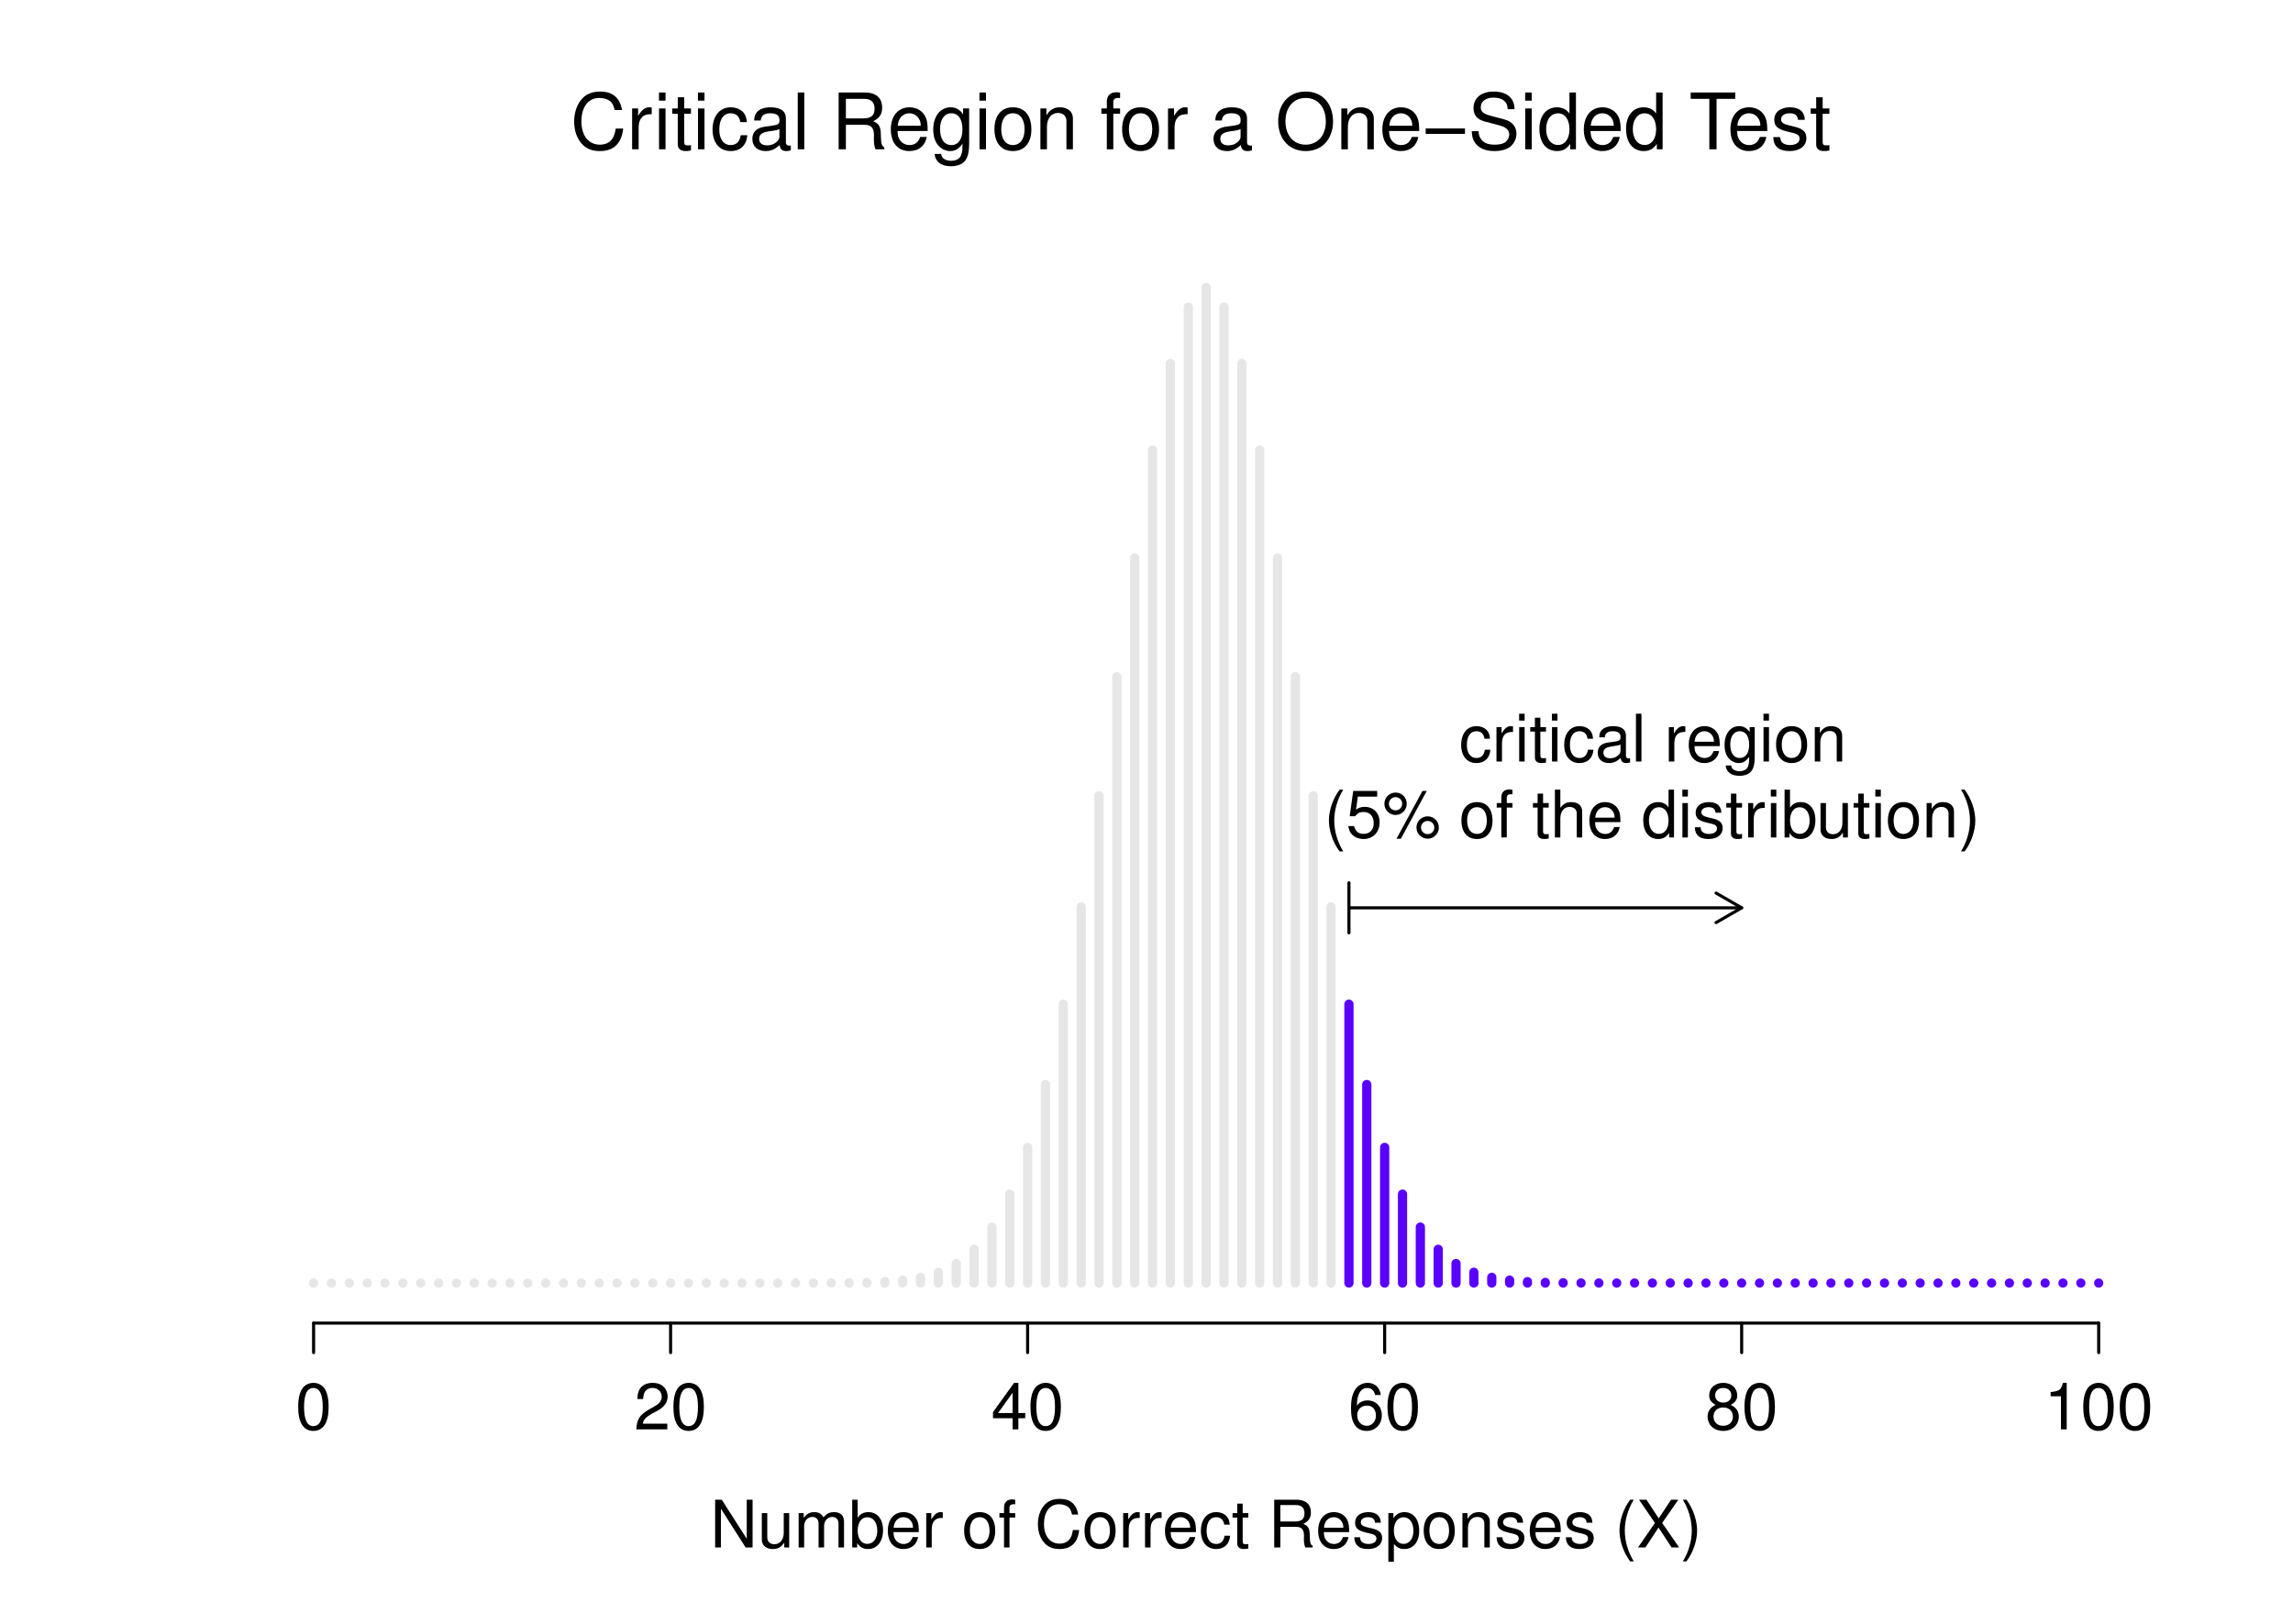 <?xml version="1.0" encoding="UTF-8" standalone="no"?>
<svg
   xmlns:dc="http://purl.org/dc/elements/1.1/"
   xmlns:cc="http://creativecommons.org/ns#"
   xmlns:rdf="http://www.w3.org/1999/02/22-rdf-syntax-ns#"
   xmlns:svg="http://www.w3.org/2000/svg"
   xmlns="http://www.w3.org/2000/svg"
   xmlns:xlink="http://www.w3.org/1999/xlink"
   id="svg664"
   version="1.2"
   viewBox="0 0 559 396"
   height="396pt"
   width="559pt">
  <defs
     id="defs169">
    <g
       id="g167">
      <symbol
         id="glyph0-0"
         overflow="visible">
        <path
           id="path2"
           d=""
           style="stroke:none" />
      </symbol>
      <symbol
         id="glyph0-1"
         overflow="visible">
        <path
           id="path5"
           d="m 4.406,-11.344 c -1.062,0 -2.016,0.469 -2.609,1.25 C 1.062,-9.109 0.688,-7.578 0.688,-5.484 0.688,-1.656 1.969,0.375 4.406,0.375 c 2.391,0 3.703,-2.031 3.703,-5.766 0,-2.203 -0.344,-3.688 -1.094,-4.703 -0.594,-0.797 -1.547,-1.25 -2.609,-1.25 z m 0,1.25 c 1.516,0 2.266,1.531 2.266,4.578 0,3.219 -0.734,4.719 -2.297,4.719 -1.5,0 -2.25,-1.578 -2.25,-4.672 0,-3.109 0.75,-4.625 2.281,-4.625 z m 0,0"
           style="stroke:none" />
      </symbol>
      <symbol
         id="glyph0-2"
         overflow="visible">
        <path
           id="path8"
           d="M 8.094,-1.391 H 2.125 C 2.266,-2.312 2.781,-2.906 4.172,-3.734 L 5.781,-4.594 c 1.578,-0.859 2.391,-2.031 2.391,-3.422 0,-0.938 -0.375,-1.828 -1.047,-2.438 -0.672,-0.609 -1.516,-0.891 -2.578,-0.891 -1.438,0 -2.516,0.516 -3.141,1.469 -0.391,0.609 -0.578,1.312 -0.609,2.469 h 1.406 c 0.047,-0.766 0.156,-1.234 0.344,-1.609 0.359,-0.688 1.094,-1.094 1.953,-1.094 1.281,0 2.234,0.906 2.234,2.125 0,0.891 -0.531,1.672 -1.531,2.234 l -1.469,0.844 C 1.359,-3.562 0.672,-2.5 0.547,0 H 8.094 Z m 0,0"
           style="stroke:none" />
      </symbol>
      <symbol
         id="glyph0-3"
         overflow="visible">
        <path
           id="path11"
           d="M 5.234,-2.719 V 0 h 1.406 V -2.719 H 8.312 V -3.984 H 6.641 V -11.344 H 5.594 l -5.141,7.141 v 1.484 z m 0,-1.266 H 1.688 L 5.234,-8.938 Z m 0,0"
           style="stroke:none" />
      </symbol>
      <symbol
         id="glyph0-4"
         overflow="visible">
        <path
           id="path14"
           d="M 7.969,-8.391 C 7.703,-10.234 6.484,-11.344 4.75,-11.344 c -1.25,0 -2.359,0.609 -3.031,1.609 -0.703,1.109 -1.031,2.5 -1.031,4.562 0,1.906 0.281,3.125 0.953,4.125 C 2.25,-0.125 3.25,0.375 4.5,0.375 c 2.156,0 3.703,-1.609 3.703,-3.828 0,-2.109 -1.438,-3.609 -3.469,-3.609 -1.125,0 -2,0.438 -2.609,1.266 0.016,-2.766 0.922,-4.297 2.531,-4.297 0.984,0 1.688,0.625 1.906,1.703 z M 4.562,-5.812 c 1.359,0 2.203,0.953 2.203,2.469 0,1.422 -0.953,2.469 -2.25,2.469 -1.312,0 -2.312,-1.094 -2.312,-2.547 0,-1.406 0.969,-2.391 2.359,-2.391 z m 0,0"
           style="stroke:none" />
      </symbol>
      <symbol
         id="glyph0-5"
         overflow="visible">
        <path
           id="path17"
           d="M 6.25,-5.969 C 7.422,-6.672 7.812,-7.25 7.812,-8.312 c 0,-1.781 -1.391,-3.031 -3.406,-3.031 -2,0 -3.422,1.25 -3.422,3.031 0,1.047 0.391,1.625 1.547,2.344 -1.297,0.625 -1.938,1.562 -1.938,2.812 0,2.078 1.562,3.531 3.812,3.531 2.234,0 3.797,-1.453 3.797,-3.516 C 8.203,-4.406 7.562,-5.344 6.25,-5.969 Z m -1.844,-4.125 c 1.188,0 1.969,0.703 1.969,1.812 0,1.047 -0.797,1.75 -1.969,1.75 -1.188,0 -1.969,-0.703 -1.969,-1.766 0,-1.094 0.781,-1.797 1.969,-1.797 z m 0,4.75 c 1.406,0 2.359,0.891 2.359,2.219 0,1.344 -0.953,2.25 -2.391,2.25 -1.391,0 -2.344,-0.922 -2.344,-2.25 0,-1.328 0.953,-2.219 2.375,-2.219 z m 0,0"
           style="stroke:none" />
      </symbol>
      <symbol
         id="glyph0-6"
         overflow="visible">
        <path
           id="path20"
           d="M 4.141,-8.078 V 0 h 1.406 V -11.344 H 4.625 c -0.5,1.75 -0.812,1.984 -3,2.25 v 1.016 z m 0,0"
           style="stroke:none" />
      </symbol>
      <symbol
         id="glyph0-7"
         overflow="visible">
        <path
           id="path23"
           d="M 10.344,-11.656 H 8.922 V -2.125 l -6.094,-9.531 H 1.219 V 0 H 2.625 V -9.453 L 8.656,0 h 1.688 z m 0,0"
           style="stroke:none" />
      </symbol>
      <symbol
         id="glyph0-8"
         overflow="visible">
        <path
           id="path26"
           d="M 7.719,0 V -8.391 H 6.391 V -3.625 c 0,1.703 -0.906,2.828 -2.297,2.828 -1.047,0 -1.719,-0.641 -1.719,-1.656 v -5.938 H 1.047 v 6.469 c 0,1.391 1.031,2.297 2.672,2.297 1.219,0 2.016,-0.438 2.797,-1.547 V 0 Z m 0,0"
           style="stroke:none" />
      </symbol>
      <symbol
         id="glyph0-9"
         overflow="visible">
        <path
           id="path29"
           d="M 1.125,-8.391 V 0 h 1.344 v -5.266 c 0,-1.219 0.875,-2.188 1.969,-2.188 0.984,0 1.547,0.609 1.547,1.672 V 0 h 1.344 v -5.266 c 0,-1.219 0.875,-2.188 1.969,-2.188 0.969,0 1.547,0.625 1.547,1.672 V 0 h 1.344 v -6.281 c 0,-1.516 -0.859,-2.344 -2.422,-2.344 -1.125,0 -1.797,0.344 -2.578,1.281 -0.5,-0.891 -1.172,-1.281 -2.266,-1.281 -1.109,0 -1.844,0.422 -2.562,1.422 v -1.188 z m 0,0"
           style="stroke:none" />
      </symbol>
      <symbol
         id="glyph0-10"
         overflow="visible">
        <path
           id="path32"
           d="M 0.859,-11.656 V 0 H 2.062 V -1.078 C 2.703,-0.094 3.547,0.375 4.719,0.375 6.922,0.375 8.375,-1.438 8.375,-4.219 8.375,-6.938 6.984,-8.625 4.781,-8.625 3.625,-8.625 2.812,-8.188 2.188,-7.25 v -4.406 z M 4.531,-7.375 c 1.484,0 2.438,1.297 2.438,3.297 0,1.906 -0.984,3.203 -2.438,3.203 -1.406,0 -2.344,-1.281 -2.344,-3.25 0,-1.969 0.938,-3.25 2.344,-3.25 z m 0,0"
           style="stroke:none" />
      </symbol>
      <symbol
         id="glyph0-11"
         overflow="visible">
        <path
           id="path35"
           d="m 8.203,-3.75 c 0,-1.281 -0.094,-2.047 -0.328,-2.672 C 7.328,-7.797 6.047,-8.625 4.484,-8.625 c -2.344,0 -3.844,1.797 -3.844,4.547 0,2.75 1.453,4.453 3.812,4.453 1.922,0 3.25,-1.094 3.578,-2.922 H 6.688 c -0.375,1.109 -1.125,1.688 -2.188,1.688 -0.859,0 -1.578,-0.391 -2.016,-1.094 C 2.156,-2.438 2.047,-2.906 2.031,-3.75 Z M 2.062,-4.828 c 0.109,-1.562 1.062,-2.562 2.406,-2.562 1.312,0 2.312,1.094 2.312,2.469 0,0.031 0,0.062 -0.016,0.094 z m 0,0"
           style="stroke:none" />
      </symbol>
      <symbol
         id="glyph0-12"
         overflow="visible">
        <path
           id="path38"
           d="M 1.109,-8.391 V 0 h 1.344 v -4.359 c 0,-1.188 0.297,-1.984 0.938,-2.438 0.422,-0.312 0.812,-0.406 1.75,-0.422 V -8.578 C 4.906,-8.609 4.797,-8.625 4.625,-8.625 c -0.859,0 -1.516,0.516 -2.281,1.766 v -1.531 z m 0,0"
           style="stroke:none" />
      </symbol>
      <symbol
         id="glyph0-13"
         overflow="visible">
        <path
           id="path41"
           d=""
           style="stroke:none" />
      </symbol>
      <symbol
         id="glyph0-14"
         overflow="visible">
        <path
           id="path44"
           d="m 4.359,-8.625 c -2.359,0 -3.781,1.688 -3.781,4.5 0,2.812 1.406,4.5 3.797,4.5 2.344,0 3.781,-1.688 3.781,-4.438 0,-2.891 -1.391,-4.562 -3.797,-4.562 z M 4.375,-7.391 c 1.5,0 2.391,1.234 2.391,3.312 0,1.969 -0.922,3.219 -2.391,3.219 -1.5,0 -2.406,-1.234 -2.406,-3.266 0,-2.016 0.906,-3.266 2.406,-3.266 z m 0,0"
           style="stroke:none" />
      </symbol>
      <symbol
         id="glyph0-15"
         overflow="visible">
        <path
           id="path47"
           d="M 4.125,-8.391 H 2.734 v -1.312 c 0,-0.547 0.328,-0.844 0.922,-0.844 0.125,0 0.172,0 0.469,0.016 V -11.625 c -0.297,-0.078 -0.484,-0.094 -0.75,-0.094 -1.234,0 -1.969,0.703 -1.969,1.906 v 1.422 h -1.125 v 1.094 h 1.125 V 0 H 2.734 V -7.297 H 4.125 Z m 0,0"
           style="stroke:none" />
      </symbol>
      <symbol
         id="glyph0-16"
         overflow="visible">
        <path
           id="path50"
           d="m 10.594,-8.047 c -0.469,-2.562 -1.938,-3.812 -4.5,-3.812 -1.562,0 -2.828,0.5 -3.688,1.453 -1.062,1.156 -1.641,2.828 -1.641,4.703 0,1.922 0.594,3.578 1.703,4.719 C 3.359,-0.062 4.516,0.375 6.031,0.375 c 2.844,0 4.453,-1.547 4.797,-4.625 h -1.531 c -0.125,0.797 -0.281,1.344 -0.531,1.797 C 8.281,-1.484 7.297,-0.938 6.047,-0.938 3.734,-0.938 2.25,-2.797 2.25,-5.719 c 0,-2.984 1.406,-4.828 3.672,-4.828 0.938,0 1.828,0.297 2.297,0.734 0.438,0.406 0.672,0.906 0.859,1.766 z m 0,0"
           style="stroke:none" />
      </symbol>
      <symbol
         id="glyph0-17"
         overflow="visible">
        <path
           id="path53"
           d="M 7.531,-5.562 C 7.469,-6.391 7.297,-6.906 6.969,-7.375 6.406,-8.156 5.391,-8.625 4.219,-8.625 1.969,-8.625 0.5,-6.828 0.5,-4.047 0.5,-1.344 1.938,0.375 4.203,0.375 c 2,0 3.266,-1.203 3.422,-3.25 H 6.281 C 6.062,-1.531 5.375,-0.859 4.234,-0.859 c -1.469,0 -2.344,-1.203 -2.344,-3.188 0,-2.094 0.859,-3.344 2.312,-3.344 1.125,0 1.828,0.656 1.984,1.828 z m 0,0"
           style="stroke:none" />
      </symbol>
      <symbol
         id="glyph0-18"
         overflow="visible">
        <path
           id="path56"
           d="M 4.062,-8.391 H 2.688 V -10.688 H 1.359 v 2.297 H 0.219 v 1.094 h 1.141 v 6.344 c 0,0.844 0.578,1.328 1.609,1.328 0.328,0 0.641,-0.031 1.094,-0.125 v -1.109 c -0.172,0.047 -0.375,0.062 -0.641,0.062 -0.578,0 -0.734,-0.156 -0.734,-0.75 v -5.75 h 1.375 z m 0,0"
           style="stroke:none" />
      </symbol>
      <symbol
         id="glyph0-19"
         overflow="visible">
        <path
           id="path59"
           d="M 2.969,-5.031 H 6.812 c 1.328,0 1.922,0.641 1.922,2.094 L 8.719,-1.906 c 0,0.719 0.125,1.422 0.344,1.906 h 1.797 v -0.375 c -0.562,-0.375 -0.672,-0.797 -0.703,-2.344 -0.016,-1.922 -0.312,-2.5 -1.578,-3.047 1.312,-0.641 1.844,-1.453 1.844,-2.781 0,-2.016 -1.266,-3.109 -3.562,-3.109 h -5.375 V 0 H 2.969 Z m 0,-1.312 v -4.016 h 3.609 c 0.828,0 1.312,0.141 1.672,0.453 0.406,0.344 0.609,0.859 0.609,1.562 0,1.391 -0.703,2 -2.281,2 z m 0,0"
           style="stroke:none" />
      </symbol>
      <symbol
         id="glyph0-20"
         overflow="visible">
        <path
           id="path62"
           d="M 7.016,-6.047 C 6.984,-7.703 5.906,-8.625 3.969,-8.625 2.016,-8.625 0.75,-7.609 0.75,-6.062 c 0,1.312 0.672,1.938 2.656,2.422 l 1.25,0.297 c 0.922,0.219 1.297,0.562 1.297,1.172 0,0.781 -0.781,1.312 -1.953,1.312 -0.719,0 -1.328,-0.219 -1.656,-0.562 C 2.125,-1.656 2.031,-1.906 1.953,-2.5 h -1.406 c 0.062,1.938 1.156,2.875 3.344,2.875 C 6,0.375 7.344,-0.672 7.344,-2.281 c 0,-1.25 -0.703,-1.938 -2.375,-2.344 L 3.703,-4.922 C 2.609,-5.188 2.141,-5.531 2.141,-6.125 c 0,-0.766 0.688,-1.266 1.781,-1.266 1.062,0 1.641,0.469 1.672,1.344 z m 0,0"
           style="stroke:none" />
      </symbol>
      <symbol
         id="glyph0-21"
         overflow="visible">
        <path
           id="path65"
           d="m 0.859,3.484 h 1.344 V -0.875 c 0.703,0.859 1.5,1.25 2.578,1.25 2.156,0 3.594,-1.75 3.594,-4.422 0,-2.812 -1.391,-4.578 -3.609,-4.578 -1.141,0 -2.047,0.516 -2.672,1.5 V -8.391 H 0.859 Z M 4.547,-7.375 c 1.469,0 2.422,1.297 2.422,3.297 0,1.906 -0.969,3.203 -2.422,3.203 -1.406,0 -2.344,-1.281 -2.344,-3.25 0,-1.969 0.938,-3.25 2.344,-3.25 z m 0,0"
           style="stroke:none" />
      </symbol>
      <symbol
         id="glyph0-22"
         overflow="visible">
        <path
           id="path68"
           d="M 1.125,-8.391 V 0 h 1.344 v -4.625 c 0,-1.719 0.891,-2.828 2.266,-2.828 1.062,0 1.734,0.641 1.734,1.641 V 0 h 1.328 v -6.344 c 0,-1.391 -1.047,-2.281 -2.656,-2.281 -1.25,0 -2.047,0.484 -2.781,1.656 v -1.422 z m 0,0"
           style="stroke:none" />
      </symbol>
      <symbol
         id="glyph0-23"
         overflow="visible">
        <path
           id="path71"
           d="m 3.781,-11.656 c -1.609,2.094 -2.609,5 -2.609,7.516 0,2.531 1,5.438 2.609,7.531 h 0.875 c -1.406,-2.281 -2.188,-4.969 -2.188,-7.531 0,-2.547 0.781,-5.25 2.188,-7.516 z m 0,0"
           style="stroke:none" />
      </symbol>
      <symbol
         id="glyph0-24"
         overflow="visible">
        <path
           id="path74"
           d="m 6.25,-5.984 3.938,-5.672 H 8.422 l -3.016,4.562 -2.984,-4.562 h -1.812 l 3.875,5.672 L 0.359,0 H 2.156 L 5.359,-4.859 8.547,0 h 1.844 z m 0,0"
           style="stroke:none" />
      </symbol>
      <symbol
         id="glyph0-25"
         overflow="visible">
        <path
           id="path77"
           d="m 1.484,3.391 c 1.609,-2.094 2.609,-5 2.609,-7.516 0,-2.531 -1,-5.438 -2.609,-7.531 h -0.875 c 1.406,2.281 2.188,4.969 2.188,7.531 0,2.547 -0.781,5.25 -2.188,7.516 z m 0,0"
           style="stroke:none" />
      </symbol>
      <symbol
         id="glyph0-26"
         overflow="visible">
        <path
           id="path80"
           d="M 2.406,-8.391 H 1.078 V 0 H 2.406 Z m 0,-3.266 H 1.062 v 1.672 h 1.344 z m 0,0"
           style="stroke:none" />
      </symbol>
      <symbol
         id="glyph0-27"
         overflow="visible">
        <path
           id="path83"
           d="M 8.562,-0.781 C 8.422,-0.75 8.359,-0.75 8.266,-0.75 7.812,-0.75 7.547,-0.984 7.547,-1.406 v -4.938 c 0,-1.484 -1.078,-2.281 -3.141,-2.281 -1.219,0 -2.234,0.359 -2.797,0.984 -0.375,0.422 -0.531,0.906 -0.562,1.734 h 1.344 C 2.5,-6.922 3.109,-7.391 4.359,-7.391 c 1.188,0 1.859,0.453 1.859,1.25 v 0.344 c 0,0.562 -0.328,0.812 -1.391,0.938 -1.891,0.234 -2.172,0.297 -2.688,0.5 -0.969,0.406 -1.469,1.156 -1.469,2.25 0,1.516 1.062,2.484 2.75,2.484 1.062,0 1.906,-0.375 2.844,-1.234 C 6.375,-0.016 6.781,0.375 7.641,0.375 7.922,0.375 8.125,0.344 8.562,0.219 Z M 6.219,-2.641 c 0,0.453 -0.125,0.719 -0.516,1.094 -0.547,0.484 -1.203,0.75 -1.984,0.75 -1.047,0 -1.656,-0.5 -1.656,-1.344 0,-0.891 0.594,-1.328 2.016,-1.547 1.406,-0.188 1.703,-0.25 2.141,-0.453 z m 0,0"
           style="stroke:none" />
      </symbol>
      <symbol
         id="glyph0-28"
         overflow="visible">
        <path
           id="path86"
           d="M 2.438,-11.656 H 1.094 V 0 H 2.438 Z m 0,0"
           style="stroke:none" />
      </symbol>
      <symbol
         id="glyph0-29"
         overflow="visible">
        <path
           id="path89"
           d="m 6.594,-8.391 v 1.219 C 5.922,-8.156 5.109,-8.625 4.031,-8.625 c -2.125,0 -3.562,1.859 -3.562,4.578 0,1.375 0.359,2.5 1.047,3.297 0.625,0.703 1.531,1.125 2.406,1.125 1.047,0 1.797,-0.453 2.547,-1.516 v 0.438 C 6.469,0.438 6.312,1.125 5.984,1.578 5.625,2.078 4.938,2.375 4.125,2.375 3.516,2.375 2.969,2.203 2.609,1.922 2.297,1.688 2.172,1.453 2.094,0.953 H 0.734 c 0.141,1.594 1.375,2.531 3.344,2.531 1.25,0 2.328,-0.391 2.859,-1.062 C 7.578,1.641 7.828,0.594 7.828,-1.375 v -7.016 z m -2.422,1 c 1.438,0 2.297,1.219 2.297,3.312 0,2 -0.875,3.219 -2.281,3.219 -1.453,0 -2.328,-1.234 -2.328,-3.266 0,-2.016 0.891,-3.266 2.312,-3.266 z m 0,0"
           style="stroke:none" />
      </symbol>
      <symbol
         id="glyph0-30"
         overflow="visible">
        <path
           id="path92"
           d="M 7.609,-11.344 H 1.766 L 0.906,-5.172 h 1.297 c 0.656,-0.781 1.203,-1.047 2.078,-1.047 1.531,0 2.484,1.031 2.484,2.719 0,1.625 -0.938,2.625 -2.484,2.625 -1.219,0 -1.984,-0.625 -2.312,-1.906 H 0.562 C 0.75,-1.859 0.906,-1.406 1.25,-0.984 1.891,-0.125 3.047,0.375 4.312,0.375 c 2.297,0 3.891,-1.672 3.891,-4.078 0,-2.234 -1.484,-3.766 -3.656,-3.766 -0.797,0 -1.438,0.203 -2.094,0.688 l 0.438,-3.172 h 4.719 z m 0,0"
           style="stroke:none" />
      </symbol>
      <symbol
         id="glyph0-31"
         overflow="visible">
        <path
           id="path95"
           d="m 3.188,-10.953 c -1.484,0 -2.719,1.219 -2.719,2.734 0,1.5 1.234,2.734 2.734,2.734 1.484,0 2.719,-1.234 2.719,-2.703 0,-1.562 -1.203,-2.766 -2.734,-2.766 z m 0,1.109 c 0.906,0 1.625,0.719 1.625,1.641 0,0.875 -0.734,1.594 -1.609,1.594 -0.906,0 -1.641,-0.734 -1.641,-1.609 0,-0.906 0.734,-1.625 1.625,-1.625 z m 6.562,-1.5 L 3.422,0.312 h 1.062 l 6.312,-11.656 z m 1.266,6.188 c -1.5,0 -2.734,1.234 -2.734,2.719 0,1.516 1.234,2.734 2.75,2.734 1.469,0 2.719,-1.219 2.719,-2.703 0,-1.531 -1.203,-2.75 -2.734,-2.75 z m 0,1.125 c 0.906,0 1.625,0.719 1.625,1.625 0,0.875 -0.734,1.594 -1.609,1.594 -0.906,0 -1.641,-0.719 -1.641,-1.625 0,-0.875 0.734,-1.594 1.625,-1.594 z m 0,0"
           style="stroke:none" />
      </symbol>
      <symbol
         id="glyph0-32"
         overflow="visible">
        <path
           id="path98"
           d="M 1.125,-11.656 V 0 h 1.328 v -4.625 c 0,-1.719 0.891,-2.828 2.266,-2.828 0.438,0 0.859,0.141 1.188,0.375 0.375,0.281 0.547,0.672 0.547,1.266 V 0 H 7.781 V -6.344 C 7.781,-7.75 6.766,-8.625 5.141,-8.625 c -1.188,0 -1.906,0.375 -2.688,1.391 v -4.422 z m 0,0"
           style="stroke:none" />
      </symbol>
      <symbol
         id="glyph0-33"
         overflow="visible">
        <path
           id="path101"
           d="M 7.922,-11.656 H 6.594 v 4.328 C 6.031,-8.172 5.141,-8.625 4.016,-8.625 c -2.172,0 -3.594,1.75 -3.594,4.422 C 0.422,-1.375 1.812,0.375 4.062,0.375 c 1.156,0 1.953,-0.438 2.672,-1.484 V 0 h 1.188 z m -3.688,4.281 c 1.453,0 2.359,1.281 2.359,3.281 0,1.938 -0.938,3.219 -2.344,3.219 -1.469,0 -2.438,-1.297 -2.438,-3.25 0,-1.953 0.969,-3.25 2.422,-3.25 z m 0,0"
           style="stroke:none" />
      </symbol>
      <symbol
         id="glyph1-0"
         overflow="visible">
        <path
           id="path104"
           d=""
           style="stroke:none" />
      </symbol>
      <symbol
         id="glyph1-1"
         overflow="visible">
        <path
           id="path107"
           d="m 12.578,-9.562 c -0.547,-3.031 -2.297,-4.516 -5.344,-4.516 -1.859,0 -3.359,0.594 -4.391,1.734 -1.25,1.359 -1.938,3.344 -1.938,5.578 0,2.281 0.703,4.234 2.016,5.594 1.062,1.094 2.438,1.609 4.234,1.609 3.391,0 5.281,-1.828 5.703,-5.484 H 11.031 c -0.141,0.938 -0.328,1.594 -0.625,2.141 -0.562,1.141 -1.75,1.781 -3.219,1.781 -2.766,0 -4.516,-2.203 -4.516,-5.656 0,-3.562 1.672,-5.734 4.359,-5.734 1.125,0 2.172,0.344 2.734,0.875 0.516,0.469 0.797,1.062 1,2.078 z m 0,0"
           style="stroke:none" />
      </symbol>
      <symbol
         id="glyph1-2"
         overflow="visible">
        <path
           id="path110"
           d="M 1.312,-9.953 V 0 h 1.594 v -5.172 c 0,-1.422 0.359,-2.359 1.125,-2.906 C 4.516,-8.438 5,-8.547 6.094,-8.562 v -1.625 c -0.266,-0.031 -0.391,-0.047 -0.609,-0.047 -1.016,0 -1.797,0.594 -2.703,2.078 v -1.797 z m 0,0"
           style="stroke:none" />
      </symbol>
      <symbol
         id="glyph1-3"
         overflow="visible">
        <path
           id="path113"
           d="M 2.844,-9.953 H 1.266 V 0 H 2.844 Z m 0,-3.891 H 1.25 v 1.984 h 1.594 z m 0,0"
           style="stroke:none" />
      </symbol>
      <symbol
         id="glyph1-4"
         overflow="visible">
        <path
           id="path116"
           d="M 4.828,-9.953 H 3.188 V -12.688 H 1.609 v 2.734 h -1.344 v 1.297 h 1.344 v 7.516 c 0,1 0.688,1.578 1.922,1.578 0.375,0 0.766,-0.031 1.297,-0.141 V -1.031 C 4.609,-0.969 4.375,-0.953 4.062,-0.953 c -0.688,0 -0.875,-0.188 -0.875,-0.891 v -6.812 h 1.641 z m 0,0"
           style="stroke:none" />
      </symbol>
      <symbol
         id="glyph1-5"
         overflow="visible">
        <path
           id="path119"
           d="M 8.953,-6.609 C 8.875,-7.578 8.656,-8.203 8.281,-8.766 c -0.688,-0.922 -1.875,-1.469 -3.266,-1.469 -2.672,0 -4.422,2.125 -4.422,5.422 0,3.219 1.703,5.25 4.406,5.25 2.375,0 3.875,-1.422 4.062,-3.859 H 7.469 c -0.266,1.594 -1.078,2.391 -2.438,2.391 -1.75,0 -2.797,-1.422 -2.797,-3.781 0,-2.484 1.031,-3.969 2.766,-3.969 1.328,0 2.156,0.781 2.359,2.172 z m 0,0"
           style="stroke:none" />
      </symbol>
      <symbol
         id="glyph1-6"
         overflow="visible">
        <path
           id="path122"
           d="m 10.172,-0.938 c -0.172,0.047 -0.25,0.047 -0.344,0.047 -0.562,0 -0.859,-0.281 -0.859,-0.781 V -7.531 c 0,-1.766 -1.297,-2.703 -3.75,-2.703 -1.438,0 -2.641,0.406 -3.297,1.156 C 1.469,-8.562 1.266,-8 1.234,-7.016 h 1.594 C 2.969,-8.234 3.688,-8.781 5.172,-8.781 c 1.422,0 2.219,0.531 2.219,1.484 V -6.875 c 0,0.656 -0.406,0.953 -1.656,1.094 -2.234,0.297 -2.578,0.359 -3.188,0.609 -1.156,0.484 -1.75,1.375 -1.75,2.656 0,1.812 1.25,2.953 3.266,2.953 1.25,0 2.266,-0.438 3.391,-1.469 0.109,1.016 0.609,1.469 1.625,1.469 0.328,0 0.578,-0.031 1.094,-0.172 z m -2.781,-2.203 c 0,0.531 -0.156,0.859 -0.625,1.297 C 6.125,-1.25 5.344,-0.953 4.406,-0.953 c -1.234,0 -1.953,-0.578 -1.953,-1.594 0,-1.047 0.703,-1.578 2.391,-1.828 1.672,-0.219 2.016,-0.297 2.547,-0.547 z m 0,0"
           style="stroke:none" />
      </symbol>
      <symbol
         id="glyph1-7"
         overflow="visible">
        <path
           id="path125"
           d="M 2.891,-13.844 H 1.297 V 0 h 1.594 z m 0,0"
           style="stroke:none" />
      </symbol>
      <symbol
         id="glyph1-8"
         overflow="visible">
        <path
           id="path128"
           d=""
           style="stroke:none" />
      </symbol>
      <symbol
         id="glyph1-9"
         overflow="visible">
        <path
           id="path131"
           d="m 3.531,-5.969 h 4.562 c 1.578,0 2.281,0.766 2.281,2.469 l -0.016,1.234 C 10.359,-1.406 10.5,-0.562 10.75,0 h 2.156 v -0.438 c -0.672,-0.453 -0.797,-0.953 -0.844,-2.797 -0.016,-2.281 -0.375,-2.953 -1.875,-3.609 1.547,-0.75 2.188,-1.719 2.188,-3.297 0,-2.406 -1.5,-3.703 -4.219,-3.703 H 1.766 V 0 H 3.531 Z m 0,-1.562 v -4.766 H 7.812 c 0.984,0 1.547,0.156 1.984,0.531 0.484,0.406 0.734,1.031 0.734,1.859 0,1.641 -0.844,2.375 -2.719,2.375 z m 0,0"
           style="stroke:none" />
      </symbol>
      <symbol
         id="glyph1-10"
         overflow="visible">
        <path
           id="path134"
           d="M 9.75,-4.453 C 9.75,-5.969 9.641,-6.875 9.344,-7.625 8.703,-9.25 7.188,-10.234 5.312,-10.234 c -2.766,0 -4.547,2.125 -4.547,5.391 0,3.266 1.719,5.281 4.516,5.281 2.281,0 3.859,-1.297 4.25,-3.453 H 7.938 C 7.5,-1.703 6.609,-1.031 5.344,-1.031 c -1.016,0 -1.859,-0.453 -2.406,-1.281 -0.375,-0.578 -0.5,-1.141 -0.531,-2.141 z m -7.297,-1.281 c 0.125,-1.844 1.25,-3.047 2.844,-3.047 1.562,0 2.766,1.297 2.766,2.922 0,0.047 0,0.078 -0.031,0.125 z m 0,0"
           style="stroke:none" />
      </symbol>
      <symbol
         id="glyph1-11"
         overflow="visible">
        <path
           id="path137"
           d="m 7.828,-9.953 v 1.438 C 7.031,-9.688 6.062,-10.234 4.781,-10.234 c -2.516,0 -4.234,2.203 -4.234,5.422 0,1.641 0.438,2.969 1.266,3.922 C 2.547,-0.062 3.609,0.438 4.656,0.438 c 1.25,0 2.125,-0.531 3.016,-1.781 v 0.5 C 7.672,0.516 7.5,1.328 7.109,1.875 6.688,2.469 5.875,2.812 4.906,2.812 4.188,2.812 3.531,2.625 3.094,2.281 2.734,2 2.578,1.734 2.484,1.141 H 0.875 c 0.172,1.875 1.641,3 3.969,3 1.484,0 2.75,-0.469 3.406,-1.266 C 9,1.953 9.297,0.703 9.297,-1.641 v -8.312 z m -2.875,1.172 c 1.719,0 2.719,1.453 2.719,3.938 0,2.375 -1.016,3.812 -2.688,3.812 -1.734,0 -2.781,-1.453 -2.781,-3.875 0,-2.391 1.062,-3.875 2.75,-3.875 z m 0,0"
           style="stroke:none" />
      </symbol>
      <symbol
         id="glyph1-12"
         overflow="visible">
        <path
           id="path140"
           d="M 5.172,-10.234 C 2.375,-10.234 0.688,-8.25 0.688,-4.906 c 0,3.344 1.672,5.344 4.5,5.344 2.797,0 4.5,-2 4.5,-5.266 0,-3.438 -1.656,-5.406 -4.516,-5.406 z M 5.188,-8.781 c 1.781,0 2.844,1.469 2.844,3.938 0,2.328 -1.094,3.812 -2.844,3.812 -1.766,0 -2.844,-1.453 -2.844,-3.875 0,-2.391 1.078,-3.875 2.844,-3.875 z m 0,0"
           style="stroke:none" />
      </symbol>
      <symbol
         id="glyph1-13"
         overflow="visible">
        <path
           id="path143"
           d="M 1.328,-9.953 V 0 h 1.594 v -5.484 c 0,-2.047 1.062,-3.375 2.703,-3.375 1.25,0 2.047,0.766 2.047,1.969 V 0 H 9.25 v -7.531 c 0,-1.641 -1.234,-2.703 -3.156,-2.703 -1.484,0 -2.422,0.562 -3.297,1.953 v -1.672 z m 0,0"
           style="stroke:none" />
      </symbol>
      <symbol
         id="glyph1-14"
         overflow="visible">
        <path
           id="path146"
           d="M 4.906,-9.953 H 3.25 v -1.562 c 0,-0.656 0.375,-1 1.094,-1 0.141,0 0.203,0 0.562,0.016 v -1.312 c -0.359,-0.078 -0.578,-0.094 -0.891,-0.094 -1.469,0 -2.344,0.828 -2.344,2.266 v 1.688 H 0.344 V -8.656 H 1.672 V 0 H 3.25 v -8.656 h 1.656 z m 0,0"
           style="stroke:none" />
      </symbol>
      <symbol
         id="glyph1-15"
         overflow="visible">
        <path
           id="path149"
           d="m 7.391,-14.078 c -3.969,0 -6.672,2.922 -6.672,7.25 0,4.344 2.703,7.266 6.688,7.266 1.672,0 3.172,-0.516 4.297,-1.469 1.5,-1.266 2.391,-3.422 2.391,-5.672 0,-4.469 -2.641,-7.375 -6.703,-7.375 z m 0,1.562 c 3,0 4.938,2.281 4.938,5.766 0,3.344 -1.984,5.625 -4.922,5.625 -2.938,0 -4.922,-2.281 -4.922,-5.703 0,-3.406 1.984,-5.688 4.906,-5.688 z m 0,0"
           style="stroke:none" />
      </symbol>
      <symbol
         id="glyph1-16"
         overflow="visible">
        <path
           id="path152"
           d="M 10.344,-5.078 H 0.766 V -3.75 h 9.578 z m 0,0"
           style="stroke:none" />
      </symbol>
      <symbol
         id="glyph1-17"
         overflow="visible">
        <path
           id="path155"
           d="M 11.328,-9.781 C 11.312,-12.5 9.438,-14.078 6.25,-14.078 c -3.031,0 -4.922,1.562 -4.922,4.062 0,1.688 0.891,2.75 2.719,3.234 l 3.438,0.906 c 1.75,0.453 2.547,1.156 2.547,2.25 0,0.734 -0.391,1.5 -0.984,1.922 C 8.5,-1.328 7.625,-1.125 6.5,-1.125 5,-1.125 3.969,-1.484 3.312,-2.281 2.797,-2.891 2.562,-3.547 2.578,-4.406 H 0.906 c 0.031,1.266 0.266,2.109 0.828,2.875 0.938,1.281 2.547,1.969 4.656,1.969 1.641,0 3,-0.375 3.891,-1.062 0.922,-0.75 1.516,-1.984 1.516,-3.172 0,-1.719 -1.062,-2.969 -2.938,-3.484 L 5.375,-8.203 c -1.672,-0.453 -2.281,-1 -2.281,-2.062 0,-1.406 1.234,-2.328 3.094,-2.328 2.203,0 3.453,1 3.469,2.812 z m 0,0"
           style="stroke:none" />
      </symbol>
      <symbol
         id="glyph1-18"
         overflow="visible">
        <path
           id="path158"
           d="M 9.406,-13.844 H 7.828 v 5.141 c -0.672,-1 -1.734,-1.531 -3.062,-1.531 C 2.188,-10.234 0.5,-8.172 0.5,-5 c 0,3.359 1.641,5.438 4.328,5.438 1.359,0 2.312,-0.516 3.172,-1.75 V 0 h 1.406 z m -4.375,5.078 c 1.719,0 2.797,1.531 2.797,3.906 0,2.297 -1.109,3.812 -2.781,3.812 -1.734,0 -2.906,-1.531 -2.906,-3.859 0,-2.312 1.172,-3.859 2.891,-3.859 z m 0,0"
           style="stroke:none" />
      </symbol>
      <symbol
         id="glyph1-19"
         overflow="visible">
        <path
           id="path161"
           d="m 6.719,-12.297 h 4.547 V -13.844 H 0.406 v 1.547 H 4.953 V 0 H 6.719 Z m 0,0"
           style="stroke:none" />
      </symbol>
      <symbol
         id="glyph1-20"
         overflow="visible">
        <path
           id="path164"
           d="m 8.328,-7.188 c -0.031,-1.953 -1.312,-3.047 -3.609,-3.047 -2.328,0 -3.828,1.188 -3.828,3.031 0,1.562 0.797,2.297 3.156,2.875 L 5.531,-3.969 c 1.094,0.266 1.531,0.656 1.531,1.391 0,0.922 -0.922,1.547 -2.312,1.547 -0.859,0 -1.578,-0.234 -1.969,-0.656 -0.25,-0.281 -0.375,-0.578 -0.469,-1.281 H 0.641 c 0.078,2.297 1.375,3.406 3.969,3.406 2.516,0 4.109,-1.234 4.109,-3.156 0,-1.484 -0.828,-2.297 -2.812,-2.766 l -1.516,-0.375 C 3.094,-6.156 2.547,-6.578 2.547,-7.281 c 0,-0.906 0.812,-1.5 2.109,-1.5 1.266,0 1.953,0.547 2,1.594 z m 0,0"
           style="stroke:none" />
      </symbol>
    </g>
  </defs>
  <g
     id="surface1">
    <rect
       id="rect171"
       style="fill:#ffffff;fill-opacity:1;stroke:none"
       height="396"
       width="559"
       y="0"
       x="0" />
    <path
       id="path173"
       transform="matrix(0.1,0,0,-0.1,0,396)"
       d="M 764.492,733.789 H 5116.289"
       style="fill:none;stroke:#000000;stroke-width:7.5;stroke-linecap:round;stroke-linejoin:round;stroke-miterlimit:10;stroke-opacity:1" />
    <path
       id="path175"
       transform="matrix(0.1,0,0,-0.1,0,396)"
       d="M 764.492,733.789 V 661.797"
       style="fill:none;stroke:#000000;stroke-width:7.5;stroke-linecap:round;stroke-linejoin:round;stroke-miterlimit:10;stroke-opacity:1" />
    <path
       id="path177"
       transform="matrix(0.1,0,0,-0.1,0,396)"
       d="M 1634.805,733.789 V 661.797"
       style="fill:none;stroke:#000000;stroke-width:7.5;stroke-linecap:round;stroke-linejoin:round;stroke-miterlimit:10;stroke-opacity:1" />
    <path
       id="path179"
       transform="matrix(0.1,0,0,-0.1,0,396)"
       d="M 2505.195,733.789 V 661.797"
       style="fill:none;stroke:#000000;stroke-width:7.5;stroke-linecap:round;stroke-linejoin:round;stroke-miterlimit:10;stroke-opacity:1" />
    <path
       id="path181"
       transform="matrix(0.1,0,0,-0.1,0,396)"
       d="M 3375.586,733.789 V 661.797"
       style="fill:none;stroke:#000000;stroke-width:7.5;stroke-linecap:round;stroke-linejoin:round;stroke-miterlimit:10;stroke-opacity:1" />
    <path
       id="path183"
       transform="matrix(0.1,0,0,-0.1,0,396)"
       d="M 4245.898,733.789 V 661.797"
       style="fill:none;stroke:#000000;stroke-width:7.5;stroke-linecap:round;stroke-linejoin:round;stroke-miterlimit:10;stroke-opacity:1" />
    <path
       id="path185"
       transform="matrix(0.1,0,0,-0.1,0,396)"
       d="M 5116.289,733.789 V 661.797"
       style="fill:none;stroke:#000000;stroke-width:7.5;stroke-linecap:round;stroke-linejoin:round;stroke-miterlimit:10;stroke-opacity:1" />
    <g
       id="g189"
       style="fill:#000000;fill-opacity:1">
      <use
         height="100%"
         width="100%"
         id="use187"
         y="348.54"
         x="72.002"
         xlink:href="#glyph0-1" />
    </g>
    <g
       id="g195"
       style="fill:#000000;fill-opacity:1">
      <use
         height="100%"
         width="100%"
         id="use191"
         y="348.54"
         x="154.584"
         xlink:href="#glyph0-2" />
      <use
         height="100%"
         width="100%"
         id="use193"
         y="348.54"
         x="163.48"
         xlink:href="#glyph0-1" />
    </g>
    <g
       id="g201"
       style="fill:#000000;fill-opacity:1">
      <use
         height="100%"
         width="100%"
         id="use197"
         y="348.54"
         x="241.624"
         xlink:href="#glyph0-3" />
      <use
         height="100%"
         width="100%"
         id="use199"
         y="348.54"
         x="250.52"
         xlink:href="#glyph0-1" />
    </g>
    <g
       id="g207"
       style="fill:#000000;fill-opacity:1">
      <use
         height="100%"
         width="100%"
         id="use203"
         y="348.54"
         x="328.665"
         xlink:href="#glyph0-4" />
      <use
         height="100%"
         width="100%"
         id="use205"
         y="348.54"
         x="337.561"
         xlink:href="#glyph0-1" />
    </g>
    <g
       id="g213"
       style="fill:#000000;fill-opacity:1">
      <use
         height="100%"
         width="100%"
         id="use209"
         y="348.54"
         x="415.694"
         xlink:href="#glyph0-5" />
      <use
         height="100%"
         width="100%"
         id="use211"
         y="348.54"
         x="424.59"
         xlink:href="#glyph0-1" />
    </g>
    <g
       id="g221"
       style="fill:#000000;fill-opacity:1">
      <use
         height="100%"
         width="100%"
         id="use215"
         y="348.54"
         x="498.286"
         xlink:href="#glyph0-6" />
      <use
         height="100%"
         width="100%"
         id="use217"
         y="348.54"
         x="507.183"
         xlink:href="#glyph0-1" />
      <use
         height="100%"
         width="100%"
         id="use219"
         y="348.54"
         x="516.078"
         xlink:href="#glyph0-1" />
    </g>
    <g
       id="g285"
       style="fill:#000000;fill-opacity:1">
      <use
         height="100%"
         width="100%"
         id="use223"
         y="377.34"
         x="173.123"
         xlink:href="#glyph0-7" />
      <use
         height="100%"
         width="100%"
         id="use225"
         y="377.34"
         x="184.675"
         xlink:href="#glyph0-8" />
      <use
         height="100%"
         width="100%"
         id="use227"
         y="377.34"
         x="193.571"
         xlink:href="#glyph0-9" />
      <use
         height="100%"
         width="100%"
         id="use229"
         y="377.34"
         x="206.899"
         xlink:href="#glyph0-10" />
      <use
         height="100%"
         width="100%"
         id="use231"
         y="377.34"
         x="215.795"
         xlink:href="#glyph0-11" />
      <use
         height="100%"
         width="100%"
         id="use233"
         y="377.34"
         x="224.691"
         xlink:href="#glyph0-12" />
      <use
         height="100%"
         width="100%"
         id="use235"
         y="377.34"
         x="230.019"
         xlink:href="#glyph0-13" />
      <use
         height="100%"
         width="100%"
         id="use237"
         y="377.34"
         x="234.467"
         xlink:href="#glyph0-14" />
      <use
         height="100%"
         width="100%"
         id="use239"
         y="377.34"
         x="243.363"
         xlink:href="#glyph0-15" />
      <use
         height="100%"
         width="100%"
         id="use241"
         y="377.34"
         x="247.811"
         xlink:href="#glyph0-13" />
      <use
         height="100%"
         width="100%"
         id="use243"
         y="377.34"
         x="252.259"
         xlink:href="#glyph0-16" />
      <use
         height="100%"
         width="100%"
         id="use245"
         y="377.34"
         x="263.811"
         xlink:href="#glyph0-14" />
      <use
         height="100%"
         width="100%"
         id="use247"
         y="377.34"
         x="272.707"
         xlink:href="#glyph0-12" />
      <use
         height="100%"
         width="100%"
         id="use249"
         y="377.34"
         x="278.035"
         xlink:href="#glyph0-12" />
      <use
         height="100%"
         width="100%"
         id="use251"
         y="377.34"
         x="283.363"
         xlink:href="#glyph0-11" />
      <use
         height="100%"
         width="100%"
         id="use253"
         y="377.34"
         x="292.259"
         xlink:href="#glyph0-17" />
      <use
         height="100%"
         width="100%"
         id="use255"
         y="377.34"
         x="300.259"
         xlink:href="#glyph0-18" />
      <use
         height="100%"
         width="100%"
         id="use257"
         y="377.34"
         x="304.707"
         xlink:href="#glyph0-13" />
      <use
         height="100%"
         width="100%"
         id="use259"
         y="377.34"
         x="309.155"
         xlink:href="#glyph0-19" />
      <use
         height="100%"
         width="100%"
         id="use261"
         y="377.34"
         x="320.707"
         xlink:href="#glyph0-11" />
      <use
         height="100%"
         width="100%"
         id="use263"
         y="377.34"
         x="329.603"
         xlink:href="#glyph0-20" />
      <use
         height="100%"
         width="100%"
         id="use265"
         y="377.34"
         x="337.603"
         xlink:href="#glyph0-21" />
      <use
         height="100%"
         width="100%"
         id="use267"
         y="377.34"
         x="346.499"
         xlink:href="#glyph0-14" />
      <use
         height="100%"
         width="100%"
         id="use269"
         y="377.34"
         x="355.395"
         xlink:href="#glyph0-22" />
      <use
         height="100%"
         width="100%"
         id="use271"
         y="377.34"
         x="364.291"
         xlink:href="#glyph0-20" />
      <use
         height="100%"
         width="100%"
         id="use273"
         y="377.34"
         x="372.291"
         xlink:href="#glyph0-11" />
      <use
         height="100%"
         width="100%"
         id="use275"
         y="377.34"
         x="381.187"
         xlink:href="#glyph0-20" />
      <use
         height="100%"
         width="100%"
         id="use277"
         y="377.34"
         x="389.187"
         xlink:href="#glyph0-13" />
      <use
         height="100%"
         width="100%"
         id="use279"
         y="377.34"
         x="393.635"
         xlink:href="#glyph0-23" />
      <use
         height="100%"
         width="100%"
         id="use281"
         y="377.34"
         x="398.963"
         xlink:href="#glyph0-24" />
      <use
         height="100%"
         width="100%"
         id="use283"
         y="377.34"
         x="409.635"
         xlink:href="#glyph0-25" />
    </g>
    <path
       id="path287"
       transform="matrix(0.1,0,0,-0.1,0,396)"
       d="m 764.492,831.406 v 0"
       style="fill:none;stroke:#e6e6e6;stroke-width:22.5;stroke-linecap:round;stroke-linejoin:round;stroke-miterlimit:10;stroke-opacity:1" />
    <path
       id="path289"
       transform="matrix(0.1,0,0,-0.1,0,396)"
       d="m 808.008,831.406 v 0"
       style="fill:none;stroke:#e6e6e6;stroke-width:22.5;stroke-linecap:round;stroke-linejoin:round;stroke-miterlimit:10;stroke-opacity:1" />
    <path
       id="path291"
       transform="matrix(0.1,0,0,-0.1,0,396)"
       d="m 851.484,831.406 v 0"
       style="fill:none;stroke:#e6e6e6;stroke-width:22.5;stroke-linecap:round;stroke-linejoin:round;stroke-miterlimit:10;stroke-opacity:1" />
    <path
       id="path293"
       transform="matrix(0.1,0,0,-0.1,0,396)"
       d="m 895,831.406 v 0"
       style="fill:none;stroke:#e6e6e6;stroke-width:22.5;stroke-linecap:round;stroke-linejoin:round;stroke-miterlimit:10;stroke-opacity:1" />
    <path
       id="path295"
       transform="matrix(0.1,0,0,-0.1,0,396)"
       d="m 938.516,831.406 v 0"
       style="fill:none;stroke:#e6e6e6;stroke-width:22.5;stroke-linecap:round;stroke-linejoin:round;stroke-miterlimit:10;stroke-opacity:1" />
    <path
       id="path297"
       transform="matrix(0.1,0,0,-0.1,0,396)"
       d="m 982.109,831.406 v 0"
       style="fill:none;stroke:#e6e6e6;stroke-width:22.5;stroke-linecap:round;stroke-linejoin:round;stroke-miterlimit:10;stroke-opacity:1" />
    <path
       id="path299"
       transform="matrix(0.1,0,0,-0.1,0,396)"
       d="m 1025.586,831.406 v 0"
       style="fill:none;stroke:#e6e6e6;stroke-width:22.5;stroke-linecap:round;stroke-linejoin:round;stroke-miterlimit:10;stroke-opacity:1" />
    <path
       id="path301"
       transform="matrix(0.1,0,0,-0.1,0,396)"
       d="m 1069.102,831.406 v 0"
       style="fill:none;stroke:#e6e6e6;stroke-width:22.5;stroke-linecap:round;stroke-linejoin:round;stroke-miterlimit:10;stroke-opacity:1" />
    <path
       id="path303"
       transform="matrix(0.1,0,0,-0.1,0,396)"
       d="m 1112.617,831.406 v 0"
       style="fill:none;stroke:#e6e6e6;stroke-width:22.5;stroke-linecap:round;stroke-linejoin:round;stroke-miterlimit:10;stroke-opacity:1" />
    <path
       id="path305"
       transform="matrix(0.1,0,0,-0.1,0,396)"
       d="m 1156.094,831.406 v 0"
       style="fill:none;stroke:#e6e6e6;stroke-width:22.5;stroke-linecap:round;stroke-linejoin:round;stroke-miterlimit:10;stroke-opacity:1" />
    <path
       id="path307"
       transform="matrix(0.1,0,0,-0.1,0,396)"
       d="m 1199.688,831.406 v 0"
       style="fill:none;stroke:#e6e6e6;stroke-width:22.5;stroke-linecap:round;stroke-linejoin:round;stroke-miterlimit:10;stroke-opacity:1" />
    <path
       id="path309"
       transform="matrix(0.1,0,0,-0.1,0,396)"
       d="m 1243.203,831.406 v 0"
       style="fill:none;stroke:#e6e6e6;stroke-width:22.5;stroke-linecap:round;stroke-linejoin:round;stroke-miterlimit:10;stroke-opacity:1" />
    <path
       id="path311"
       transform="matrix(0.1,0,0,-0.1,0,396)"
       d="m 1286.719,831.406 v 0"
       style="fill:none;stroke:#e6e6e6;stroke-width:22.5;stroke-linecap:round;stroke-linejoin:round;stroke-miterlimit:10;stroke-opacity:1" />
    <path
       id="path313"
       transform="matrix(0.1,0,0,-0.1,0,396)"
       d="m 1330.195,831.406 v 0"
       style="fill:none;stroke:#e6e6e6;stroke-width:22.5;stroke-linecap:round;stroke-linejoin:round;stroke-miterlimit:10;stroke-opacity:1" />
    <path
       id="path315"
       transform="matrix(0.1,0,0,-0.1,0,396)"
       d="m 1373.711,831.406 v 0"
       style="fill:none;stroke:#e6e6e6;stroke-width:22.5;stroke-linecap:round;stroke-linejoin:round;stroke-miterlimit:10;stroke-opacity:1" />
    <path
       id="path317"
       transform="matrix(0.1,0,0,-0.1,0,396)"
       d="m 1417.188,831.406 v 0"
       style="fill:none;stroke:#e6e6e6;stroke-width:22.5;stroke-linecap:round;stroke-linejoin:round;stroke-miterlimit:10;stroke-opacity:1" />
    <path
       id="path319"
       transform="matrix(0.1,0,0,-0.1,0,396)"
       d="m 1460.781,831.406 v 0"
       style="fill:none;stroke:#e6e6e6;stroke-width:22.5;stroke-linecap:round;stroke-linejoin:round;stroke-miterlimit:10;stroke-opacity:1" />
    <path
       id="path321"
       transform="matrix(0.1,0,0,-0.1,0,396)"
       d="m 1504.297,831.406 v 0"
       style="fill:none;stroke:#e6e6e6;stroke-width:22.5;stroke-linecap:round;stroke-linejoin:round;stroke-miterlimit:10;stroke-opacity:1" />
    <path
       id="path323"
       transform="matrix(0.1,0,0,-0.1,0,396)"
       d="m 1547.812,831.406 v 0"
       style="fill:none;stroke:#e6e6e6;stroke-width:22.5;stroke-linecap:round;stroke-linejoin:round;stroke-miterlimit:10;stroke-opacity:1" />
    <path
       id="path325"
       transform="matrix(0.1,0,0,-0.1,0,396)"
       d="m 1591.289,831.406 v 0"
       style="fill:none;stroke:#e6e6e6;stroke-width:22.5;stroke-linecap:round;stroke-linejoin:round;stroke-miterlimit:10;stroke-opacity:1" />
    <path
       id="path327"
       transform="matrix(0.1,0,0,-0.1,0,396)"
       d="m 1634.805,831.406 v 0"
       style="fill:none;stroke:#e6e6e6;stroke-width:22.5;stroke-linecap:round;stroke-linejoin:round;stroke-miterlimit:10;stroke-opacity:1" />
    <path
       id="path329"
       transform="matrix(0.1,0,0,-0.1,0,396)"
       d="m 1678.398,831.406 v 0"
       style="fill:none;stroke:#e6e6e6;stroke-width:22.5;stroke-linecap:round;stroke-linejoin:round;stroke-miterlimit:10;stroke-opacity:1" />
    <path
       id="path331"
       transform="matrix(0.1,0,0,-0.1,0,396)"
       d="m 1721.914,831.406 v 0"
       style="fill:none;stroke:#e6e6e6;stroke-width:22.5;stroke-linecap:round;stroke-linejoin:round;stroke-miterlimit:10;stroke-opacity:1" />
    <path
       id="path333"
       transform="matrix(0.1,0,0,-0.1,0,396)"
       d="m 1765.391,831.406 v 0"
       style="fill:none;stroke:#e6e6e6;stroke-width:22.5;stroke-linecap:round;stroke-linejoin:round;stroke-miterlimit:10;stroke-opacity:1" />
    <path
       id="path335"
       transform="matrix(0.1,0,0,-0.1,0,396)"
       d="m 1808.906,831.406 v 0.078"
       style="fill:none;stroke:#e6e6e6;stroke-width:22.5;stroke-linecap:round;stroke-linejoin:round;stroke-miterlimit:10;stroke-opacity:1" />
    <path
       id="path337"
       transform="matrix(0.1,0,0,-0.1,0,396)"
       d="m 1852.383,831.406 v 0.078"
       style="fill:none;stroke:#e6e6e6;stroke-width:22.5;stroke-linecap:round;stroke-linejoin:round;stroke-miterlimit:10;stroke-opacity:1" />
    <path
       id="path339"
       transform="matrix(0.1,0,0,-0.1,0,396)"
       d="m 1895.898,831.406 v 0.078"
       style="fill:none;stroke:#e6e6e6;stroke-width:22.5;stroke-linecap:round;stroke-linejoin:round;stroke-miterlimit:10;stroke-opacity:1" />
    <path
       id="path341"
       transform="matrix(0.1,0,0,-0.1,0,396)"
       d="m 1939.492,831.406 v 0.078"
       style="fill:none;stroke:#e6e6e6;stroke-width:22.5;stroke-linecap:round;stroke-linejoin:round;stroke-miterlimit:10;stroke-opacity:1" />
    <path
       id="path343"
       transform="matrix(0.1,0,0,-0.1,0,396)"
       d="m 1983.008,831.406 v 0.195"
       style="fill:none;stroke:#e6e6e6;stroke-width:22.5;stroke-linecap:round;stroke-linejoin:round;stroke-miterlimit:10;stroke-opacity:1" />
    <path
       id="path345"
       transform="matrix(0.1,0,0,-0.1,0,396)"
       d="m 2026.484,831.406 v 0.273"
       style="fill:none;stroke:#e6e6e6;stroke-width:22.5;stroke-linecap:round;stroke-linejoin:round;stroke-miterlimit:10;stroke-opacity:1" />
    <path
       id="path347"
       transform="matrix(0.1,0,0,-0.1,0,396)"
       d="m 2070,831.406 v 0.781"
       style="fill:none;stroke:#e6e6e6;stroke-width:22.5;stroke-linecap:round;stroke-linejoin:round;stroke-miterlimit:10;stroke-opacity:1" />
    <path
       id="path349"
       transform="matrix(0.1,0,0,-0.1,0,396)"
       d="m 2113.516,831.406 v 1.602"
       style="fill:none;stroke:#e6e6e6;stroke-width:22.5;stroke-linecap:round;stroke-linejoin:round;stroke-miterlimit:10;stroke-opacity:1" />
    <path
       id="path351"
       transform="matrix(0.1,0,0,-0.1,0,396)"
       d="m 2157.109,831.406 v 3.477"
       style="fill:none;stroke:#e6e6e6;stroke-width:22.5;stroke-linecap:round;stroke-linejoin:round;stroke-miterlimit:10;stroke-opacity:1" />
    <path
       id="path353"
       transform="matrix(0.1,0,0,-0.1,0,396)"
       d="m 2200.586,831.406 v 7.109"
       style="fill:none;stroke:#e6e6e6;stroke-width:22.5;stroke-linecap:round;stroke-linejoin:round;stroke-miterlimit:10;stroke-opacity:1" />
    <path
       id="path355"
       transform="matrix(0.1,0,0,-0.1,0,396)"
       d="m 2244.102,831.406 v 13.984"
       style="fill:none;stroke:#e6e6e6;stroke-width:22.5;stroke-linecap:round;stroke-linejoin:round;stroke-miterlimit:10;stroke-opacity:1" />
    <path
       id="path357"
       transform="matrix(0.1,0,0,-0.1,0,396)"
       d="M 2287.617,831.406 V 857.812"
       style="fill:none;stroke:#e6e6e6;stroke-width:22.5;stroke-linecap:round;stroke-linejoin:round;stroke-miterlimit:10;stroke-opacity:1" />
    <path
       id="path359"
       transform="matrix(0.1,0,0,-0.1,0,396)"
       d="m 2331.094,831.406 v 47.578"
       style="fill:none;stroke:#e6e6e6;stroke-width:22.5;stroke-linecap:round;stroke-linejoin:round;stroke-miterlimit:10;stroke-opacity:1" />
    <path
       id="path361"
       transform="matrix(0.1,0,0,-0.1,0,396)"
       d="m 2374.609,831.406 v 82.305"
       style="fill:none;stroke:#e6e6e6;stroke-width:22.5;stroke-linecap:round;stroke-linejoin:round;stroke-miterlimit:10;stroke-opacity:1" />
    <path
       id="path363"
       transform="matrix(0.1,0,0,-0.1,0,396)"
       d="M 2418.203,831.406 V 967.891"
       style="fill:none;stroke:#e6e6e6;stroke-width:22.5;stroke-linecap:round;stroke-linejoin:round;stroke-miterlimit:10;stroke-opacity:1" />
    <path
       id="path365"
       transform="matrix(0.1,0,0,-0.1,0,396)"
       d="M 2461.719,831.406 V 1048.281"
       style="fill:none;stroke:#e6e6e6;stroke-width:22.5;stroke-linecap:round;stroke-linejoin:round;stroke-miterlimit:10;stroke-opacity:1" />
    <path
       id="path367"
       transform="matrix(0.1,0,0,-0.1,0,396)"
       d="M 2505.195,831.406 V 1162.188"
       style="fill:none;stroke:#e6e6e6;stroke-width:22.5;stroke-linecap:round;stroke-linejoin:round;stroke-miterlimit:10;stroke-opacity:1" />
    <path
       id="path369"
       transform="matrix(0.1,0,0,-0.1,0,396)"
       d="M 2548.711,831.406 V 1315.508"
       style="fill:none;stroke:#e6e6e6;stroke-width:22.5;stroke-linecap:round;stroke-linejoin:round;stroke-miterlimit:10;stroke-opacity:1" />
    <path
       id="path371"
       transform="matrix(0.1,0,0,-0.1,0,396)"
       d="M 2592.188,831.406 V 1511.406"
       style="fill:none;stroke:#e6e6e6;stroke-width:22.5;stroke-linecap:round;stroke-linejoin:round;stroke-miterlimit:10;stroke-opacity:1" />
    <path
       id="path373"
       transform="matrix(0.1,0,0,-0.1,0,396)"
       d="M 2635.781,831.406 V 1748.516"
       style="fill:none;stroke:#e6e6e6;stroke-width:22.5;stroke-linecap:round;stroke-linejoin:round;stroke-miterlimit:10;stroke-opacity:1" />
    <path
       id="path375"
       transform="matrix(0.1,0,0,-0.1,0,396)"
       d="M 2679.297,831.406 V 2019.492"
       style="fill:none;stroke:#e6e6e6;stroke-width:22.5;stroke-linecap:round;stroke-linejoin:round;stroke-miterlimit:10;stroke-opacity:1" />
    <path
       id="path377"
       transform="matrix(0.1,0,0,-0.1,0,396)"
       d="M 2722.812,831.406 V 2309.883"
       style="fill:none;stroke:#e6e6e6;stroke-width:22.5;stroke-linecap:round;stroke-linejoin:round;stroke-miterlimit:10;stroke-opacity:1" />
    <path
       id="path379"
       transform="matrix(0.1,0,0,-0.1,0,396)"
       d="M 2766.289,831.406 V 2599.219"
       style="fill:none;stroke:#e6e6e6;stroke-width:22.5;stroke-linecap:round;stroke-linejoin:round;stroke-miterlimit:10;stroke-opacity:1" />
    <path
       id="path381"
       transform="matrix(0.1,0,0,-0.1,0,396)"
       d="M 2809.805,831.406 V 2862.5"
       style="fill:none;stroke:#e6e6e6;stroke-width:22.5;stroke-linecap:round;stroke-linejoin:round;stroke-miterlimit:10;stroke-opacity:1" />
    <path
       id="path383"
       transform="matrix(0.1,0,0,-0.1,0,396)"
       d="M 2853.281,831.406 V 3073.984"
       style="fill:none;stroke:#e6e6e6;stroke-width:22.5;stroke-linecap:round;stroke-linejoin:round;stroke-miterlimit:10;stroke-opacity:1" />
    <path
       id="path385"
       transform="matrix(0.1,0,0,-0.1,0,396)"
       d="M 2896.914,831.406 V 3211.289"
       style="fill:none;stroke:#e6e6e6;stroke-width:22.5;stroke-linecap:round;stroke-linejoin:round;stroke-miterlimit:10;stroke-opacity:1" />
    <path
       id="path387"
       transform="matrix(0.1,0,0,-0.1,0,396)"
       d="M 2940.391,831.406 V 3258.906"
       style="fill:none;stroke:#e6e6e6;stroke-width:22.5;stroke-linecap:round;stroke-linejoin:round;stroke-miterlimit:10;stroke-opacity:1" />
    <path
       id="path389"
       transform="matrix(0.1,0,0,-0.1,0,396)"
       d="M 2983.906,831.406 V 3211.289"
       style="fill:none;stroke:#e6e6e6;stroke-width:22.5;stroke-linecap:round;stroke-linejoin:round;stroke-miterlimit:10;stroke-opacity:1" />
    <path
       id="path391"
       transform="matrix(0.1,0,0,-0.1,0,396)"
       d="M 3027.383,831.406 V 3073.984"
       style="fill:none;stroke:#e6e6e6;stroke-width:22.5;stroke-linecap:round;stroke-linejoin:round;stroke-miterlimit:10;stroke-opacity:1" />
    <path
       id="path393"
       transform="matrix(0.1,0,0,-0.1,0,396)"
       d="M 3070.898,831.406 V 2862.5"
       style="fill:none;stroke:#e6e6e6;stroke-width:22.5;stroke-linecap:round;stroke-linejoin:round;stroke-miterlimit:10;stroke-opacity:1" />
    <path
       id="path395"
       transform="matrix(0.1,0,0,-0.1,0,396)"
       d="M 3114.492,831.406 V 2599.219"
       style="fill:none;stroke:#e6e6e6;stroke-width:22.5;stroke-linecap:round;stroke-linejoin:round;stroke-miterlimit:10;stroke-opacity:1" />
    <path
       id="path397"
       transform="matrix(0.1,0,0,-0.1,0,396)"
       d="M 3158.008,831.406 V 2309.883"
       style="fill:none;stroke:#e6e6e6;stroke-width:22.5;stroke-linecap:round;stroke-linejoin:round;stroke-miterlimit:10;stroke-opacity:1" />
    <path
       id="path399"
       transform="matrix(0.1,0,0,-0.1,0,396)"
       d="M 3201.484,831.406 V 2019.492"
       style="fill:none;stroke:#e6e6e6;stroke-width:22.5;stroke-linecap:round;stroke-linejoin:round;stroke-miterlimit:10;stroke-opacity:1" />
    <path
       id="path401"
       transform="matrix(0.1,0,0,-0.1,0,396)"
       d="M 3245,831.406 V 1748.516"
       style="fill:none;stroke:#e6e6e6;stroke-width:22.5;stroke-linecap:round;stroke-linejoin:round;stroke-miterlimit:10;stroke-opacity:1" />
    <path
       id="path403"
       transform="matrix(0.1,0,0,-0.1,0,396)"
       d="M 3288.516,831.406 V 1511.406"
       style="fill:none;stroke:#5900ff;stroke-width:22.5;stroke-linecap:round;stroke-linejoin:round;stroke-miterlimit:10;stroke-opacity:1" />
    <path
       id="path405"
       transform="matrix(0.1,0,0,-0.1,0,396)"
       d="M 3331.992,831.406 V 1315.508"
       style="fill:none;stroke:#5900ff;stroke-width:22.5;stroke-linecap:round;stroke-linejoin:round;stroke-miterlimit:10;stroke-opacity:1" />
    <path
       id="path407"
       transform="matrix(0.1,0,0,-0.1,0,396)"
       d="M 3375.586,831.406 V 1162.188"
       style="fill:none;stroke:#5900ff;stroke-width:22.5;stroke-linecap:round;stroke-linejoin:round;stroke-miterlimit:10;stroke-opacity:1" />
    <path
       id="path409"
       transform="matrix(0.1,0,0,-0.1,0,396)"
       d="M 3419.102,831.406 V 1048.281"
       style="fill:none;stroke:#5900ff;stroke-width:22.5;stroke-linecap:round;stroke-linejoin:round;stroke-miterlimit:10;stroke-opacity:1" />
    <path
       id="path411"
       transform="matrix(0.1,0,0,-0.1,0,396)"
       d="M 3462.617,831.406 V 967.891"
       style="fill:none;stroke:#5900ff;stroke-width:22.5;stroke-linecap:round;stroke-linejoin:round;stroke-miterlimit:10;stroke-opacity:1" />
    <path
       id="path413"
       transform="matrix(0.1,0,0,-0.1,0,396)"
       d="m 3506.094,831.406 v 82.305"
       style="fill:none;stroke:#5900ff;stroke-width:22.5;stroke-linecap:round;stroke-linejoin:round;stroke-miterlimit:10;stroke-opacity:1" />
    <path
       id="path415"
       transform="matrix(0.1,0,0,-0.1,0,396)"
       d="m 3549.609,831.406 v 47.578"
       style="fill:none;stroke:#5900ff;stroke-width:22.5;stroke-linecap:round;stroke-linejoin:round;stroke-miterlimit:10;stroke-opacity:1" />
    <path
       id="path417"
       transform="matrix(0.1,0,0,-0.1,0,396)"
       d="M 3593.086,831.406 V 857.812"
       style="fill:none;stroke:#5900ff;stroke-width:22.5;stroke-linecap:round;stroke-linejoin:round;stroke-miterlimit:10;stroke-opacity:1" />
    <path
       id="path419"
       transform="matrix(0.1,0,0,-0.1,0,396)"
       d="m 3636.719,831.406 v 13.984"
       style="fill:none;stroke:#5900ff;stroke-width:22.5;stroke-linecap:round;stroke-linejoin:round;stroke-miterlimit:10;stroke-opacity:1" />
    <path
       id="path421"
       transform="matrix(0.1,0,0,-0.1,0,396)"
       d="m 3680.195,831.406 v 7.109"
       style="fill:none;stroke:#5900ff;stroke-width:22.5;stroke-linecap:round;stroke-linejoin:round;stroke-miterlimit:10;stroke-opacity:1" />
    <path
       id="path423"
       transform="matrix(0.1,0,0,-0.1,0,396)"
       d="m 3723.711,831.406 v 3.477"
       style="fill:none;stroke:#5900ff;stroke-width:22.5;stroke-linecap:round;stroke-linejoin:round;stroke-miterlimit:10;stroke-opacity:1" />
    <path
       id="path425"
       transform="matrix(0.1,0,0,-0.1,0,396)"
       d="m 3767.188,831.406 v 1.602"
       style="fill:none;stroke:#5900ff;stroke-width:22.5;stroke-linecap:round;stroke-linejoin:round;stroke-miterlimit:10;stroke-opacity:1" />
    <path
       id="path427"
       transform="matrix(0.1,0,0,-0.1,0,396)"
       d="m 3810.703,831.406 v 0.781"
       style="fill:none;stroke:#5900ff;stroke-width:22.5;stroke-linecap:round;stroke-linejoin:round;stroke-miterlimit:10;stroke-opacity:1" />
    <path
       id="path429"
       transform="matrix(0.1,0,0,-0.1,0,396)"
       d="m 3854.297,831.406 v 0.273"
       style="fill:none;stroke:#5900ff;stroke-width:22.5;stroke-linecap:round;stroke-linejoin:round;stroke-miterlimit:10;stroke-opacity:1" />
    <path
       id="path431"
       transform="matrix(0.1,0,0,-0.1,0,396)"
       d="m 3897.812,831.406 v 0.195"
       style="fill:none;stroke:#5900ff;stroke-width:22.5;stroke-linecap:round;stroke-linejoin:round;stroke-miterlimit:10;stroke-opacity:1" />
    <path
       id="path433"
       transform="matrix(0.1,0,0,-0.1,0,396)"
       d="m 3941.289,831.406 v 0.078"
       style="fill:none;stroke:#5900ff;stroke-width:22.5;stroke-linecap:round;stroke-linejoin:round;stroke-miterlimit:10;stroke-opacity:1" />
    <path
       id="path435"
       transform="matrix(0.1,0,0,-0.1,0,396)"
       d="m 3984.805,831.406 v 0.078"
       style="fill:none;stroke:#5900ff;stroke-width:22.5;stroke-linecap:round;stroke-linejoin:round;stroke-miterlimit:10;stroke-opacity:1" />
    <path
       id="path437"
       transform="matrix(0.1,0,0,-0.1,0,396)"
       d="m 4028.281,831.406 v 0.078"
       style="fill:none;stroke:#5900ff;stroke-width:22.5;stroke-linecap:round;stroke-linejoin:round;stroke-miterlimit:10;stroke-opacity:1" />
    <path
       id="path439"
       transform="matrix(0.1,0,0,-0.1,0,396)"
       d="m 4071.797,831.406 v 0.078"
       style="fill:none;stroke:#5900ff;stroke-width:22.5;stroke-linecap:round;stroke-linejoin:round;stroke-miterlimit:10;stroke-opacity:1" />
    <path
       id="path441"
       transform="matrix(0.1,0,0,-0.1,0,396)"
       d="m 4115.391,831.406 v 0"
       style="fill:none;stroke:#5900ff;stroke-width:22.5;stroke-linecap:round;stroke-linejoin:round;stroke-miterlimit:10;stroke-opacity:1" />
    <path
       id="path443"
       transform="matrix(0.1,0,0,-0.1,0,396)"
       d="m 4158.906,831.406 v 0"
       style="fill:none;stroke:#5900ff;stroke-width:22.5;stroke-linecap:round;stroke-linejoin:round;stroke-miterlimit:10;stroke-opacity:1" />
    <path
       id="path445"
       transform="matrix(0.1,0,0,-0.1,0,396)"
       d="m 4202.383,831.406 v 0"
       style="fill:none;stroke:#5900ff;stroke-width:22.5;stroke-linecap:round;stroke-linejoin:round;stroke-miterlimit:10;stroke-opacity:1" />
    <path
       id="path447"
       transform="matrix(0.1,0,0,-0.1,0,396)"
       d="m 4245.898,831.406 v 0"
       style="fill:none;stroke:#5900ff;stroke-width:22.5;stroke-linecap:round;stroke-linejoin:round;stroke-miterlimit:10;stroke-opacity:1" />
    <path
       id="path449"
       transform="matrix(0.1,0,0,-0.1,0,396)"
       d="m 4289.414,831.406 v 0"
       style="fill:none;stroke:#5900ff;stroke-width:22.5;stroke-linecap:round;stroke-linejoin:round;stroke-miterlimit:10;stroke-opacity:1" />
    <path
       id="path451"
       transform="matrix(0.1,0,0,-0.1,0,396)"
       d="m 4333.008,831.406 v 0"
       style="fill:none;stroke:#5900ff;stroke-width:22.5;stroke-linecap:round;stroke-linejoin:round;stroke-miterlimit:10;stroke-opacity:1" />
    <path
       id="path453"
       transform="matrix(0.1,0,0,-0.1,0,396)"
       d="m 4376.484,831.406 v 0"
       style="fill:none;stroke:#5900ff;stroke-width:22.5;stroke-linecap:round;stroke-linejoin:round;stroke-miterlimit:10;stroke-opacity:1" />
    <path
       id="path455"
       transform="matrix(0.1,0,0,-0.1,0,396)"
       d="m 4420,831.406 v 0"
       style="fill:none;stroke:#5900ff;stroke-width:22.5;stroke-linecap:round;stroke-linejoin:round;stroke-miterlimit:10;stroke-opacity:1" />
    <path
       id="path457"
       transform="matrix(0.1,0,0,-0.1,0,396)"
       d="m 4463.516,831.406 v 0"
       style="fill:none;stroke:#5900ff;stroke-width:22.5;stroke-linecap:round;stroke-linejoin:round;stroke-miterlimit:10;stroke-opacity:1" />
    <path
       id="path459"
       transform="matrix(0.1,0,0,-0.1,0,396)"
       d="m 4506.992,831.406 v 0"
       style="fill:none;stroke:#5900ff;stroke-width:22.5;stroke-linecap:round;stroke-linejoin:round;stroke-miterlimit:10;stroke-opacity:1" />
    <path
       id="path461"
       transform="matrix(0.1,0,0,-0.1,0,396)"
       d="m 4550.508,831.406 v 0"
       style="fill:none;stroke:#5900ff;stroke-width:22.5;stroke-linecap:round;stroke-linejoin:round;stroke-miterlimit:10;stroke-opacity:1" />
    <path
       id="path463"
       transform="matrix(0.1,0,0,-0.1,0,396)"
       d="m 4594.102,831.406 v 0"
       style="fill:none;stroke:#5900ff;stroke-width:22.5;stroke-linecap:round;stroke-linejoin:round;stroke-miterlimit:10;stroke-opacity:1" />
    <path
       id="path465"
       transform="matrix(0.1,0,0,-0.1,0,396)"
       d="m 4637.617,831.406 v 0"
       style="fill:none;stroke:#5900ff;stroke-width:22.5;stroke-linecap:round;stroke-linejoin:round;stroke-miterlimit:10;stroke-opacity:1" />
    <path
       id="path467"
       transform="matrix(0.1,0,0,-0.1,0,396)"
       d="m 4681.094,831.406 v 0"
       style="fill:none;stroke:#5900ff;stroke-width:22.5;stroke-linecap:round;stroke-linejoin:round;stroke-miterlimit:10;stroke-opacity:1" />
    <path
       id="path469"
       transform="matrix(0.1,0,0,-0.1,0,396)"
       d="m 4724.609,831.406 v 0"
       style="fill:none;stroke:#5900ff;stroke-width:22.5;stroke-linecap:round;stroke-linejoin:round;stroke-miterlimit:10;stroke-opacity:1" />
    <path
       id="path471"
       transform="matrix(0.1,0,0,-0.1,0,396)"
       d="m 4768.086,831.406 v 0"
       style="fill:none;stroke:#5900ff;stroke-width:22.5;stroke-linecap:round;stroke-linejoin:round;stroke-miterlimit:10;stroke-opacity:1" />
    <path
       id="path473"
       transform="matrix(0.1,0,0,-0.1,0,396)"
       d="m 4811.719,831.406 v 0"
       style="fill:none;stroke:#5900ff;stroke-width:22.5;stroke-linecap:round;stroke-linejoin:round;stroke-miterlimit:10;stroke-opacity:1" />
    <path
       id="path475"
       transform="matrix(0.1,0,0,-0.1,0,396)"
       d="m 4855.195,831.406 v 0"
       style="fill:none;stroke:#5900ff;stroke-width:22.5;stroke-linecap:round;stroke-linejoin:round;stroke-miterlimit:10;stroke-opacity:1" />
    <path
       id="path477"
       transform="matrix(0.1,0,0,-0.1,0,396)"
       d="m 4898.711,831.406 v 0"
       style="fill:none;stroke:#5900ff;stroke-width:22.5;stroke-linecap:round;stroke-linejoin:round;stroke-miterlimit:10;stroke-opacity:1" />
    <path
       id="path479"
       transform="matrix(0.1,0,0,-0.1,0,396)"
       d="m 4942.188,831.406 v 0"
       style="fill:none;stroke:#5900ff;stroke-width:22.5;stroke-linecap:round;stroke-linejoin:round;stroke-miterlimit:10;stroke-opacity:1" />
    <path
       id="path481"
       transform="matrix(0.1,0,0,-0.1,0,396)"
       d="m 4985.703,831.406 v 0"
       style="fill:none;stroke:#5900ff;stroke-width:22.5;stroke-linecap:round;stroke-linejoin:round;stroke-miterlimit:10;stroke-opacity:1" />
    <path
       id="path483"
       transform="matrix(0.1,0,0,-0.1,0,396)"
       d="m 5029.219,831.406 v 0"
       style="fill:none;stroke:#5900ff;stroke-width:22.5;stroke-linecap:round;stroke-linejoin:round;stroke-miterlimit:10;stroke-opacity:1" />
    <path
       id="path485"
       transform="matrix(0.1,0,0,-0.1,0,396)"
       d="m 5072.812,831.406 v 0"
       style="fill:none;stroke:#5900ff;stroke-width:22.5;stroke-linecap:round;stroke-linejoin:round;stroke-miterlimit:10;stroke-opacity:1" />
    <path
       id="path487"
       transform="matrix(0.1,0,0,-0.1,0,396)"
       d="m 5116.289,831.406 v 0"
       style="fill:none;stroke:#5900ff;stroke-width:22.5;stroke-linecap:round;stroke-linejoin:round;stroke-miterlimit:10;stroke-opacity:1" />
    <path
       id="path489"
       transform="matrix(0.1,0,0,-0.1,0,396)"
       d="m 3288.516,1746.406 h 957.383"
       style="fill:none;stroke:#000000;stroke-width:7.5;stroke-linecap:round;stroke-linejoin:round;stroke-miterlimit:10;stroke-opacity:1" />
    <path
       id="path491"
       transform="matrix(0.1,0,0,-0.1,0,396)"
       d="m 4183.594,1710.391 62.305,36.016 -62.305,35.977"
       style="fill:none;stroke:#000000;stroke-width:7.5;stroke-linecap:round;stroke-linejoin:round;stroke-miterlimit:10;stroke-opacity:1" />
    <path
       id="path493"
       transform="matrix(0.1,0,0,-0.1,0,396)"
       d="m 3288.516,1685.391 v 121.992"
       style="fill:none;stroke:#000000;stroke-width:7.5;stroke-linecap:round;stroke-linejoin:round;stroke-miterlimit:10;stroke-opacity:1" />
    <g
       id="g499"
       style="fill:#000000;fill-opacity:1">
      <use
         height="100%"
         width="100%"
         id="use495"
         y="185.69"
         x="355.71"
         xlink:href="#glyph0-17" />
      <use
         height="100%"
         width="100%"
         id="use497"
         y="185.69"
         x="363.71"
         xlink:href="#glyph0-12" />
    </g>
    <g
       id="g527"
       style="fill:#000000;fill-opacity:1">
      <use
         height="100%"
         width="100%"
         id="use501"
         y="185.69"
         x="369.278"
         xlink:href="#glyph0-26" />
      <use
         height="100%"
         width="100%"
         id="use503"
         y="185.69"
         x="372.83"
         xlink:href="#glyph0-18" />
      <use
         height="100%"
         width="100%"
         id="use505"
         y="185.69"
         x="377.278"
         xlink:href="#glyph0-26" />
      <use
         height="100%"
         width="100%"
         id="use507"
         y="185.69"
         x="380.83"
         xlink:href="#glyph0-17" />
      <use
         height="100%"
         width="100%"
         id="use509"
         y="185.69"
         x="388.83"
         xlink:href="#glyph0-27" />
      <use
         height="100%"
         width="100%"
         id="use511"
         y="185.69"
         x="397.726"
         xlink:href="#glyph0-28" />
      <use
         height="100%"
         width="100%"
         id="use513"
         y="185.69"
         x="401.278"
         xlink:href="#glyph0-13" />
      <use
         height="100%"
         width="100%"
         id="use515"
         y="185.69"
         x="405.726"
         xlink:href="#glyph0-12" />
      <use
         height="100%"
         width="100%"
         id="use517"
         y="185.69"
         x="411.054"
         xlink:href="#glyph0-11" />
      <use
         height="100%"
         width="100%"
         id="use519"
         y="185.69"
         x="419.95"
         xlink:href="#glyph0-29" />
      <use
         height="100%"
         width="100%"
         id="use521"
         y="185.69"
         x="428.846"
         xlink:href="#glyph0-26" />
      <use
         height="100%"
         width="100%"
         id="use523"
         y="185.69"
         x="432.398"
         xlink:href="#glyph0-14" />
      <use
         height="100%"
         width="100%"
         id="use525"
         y="185.69"
         x="441.294"
         xlink:href="#glyph0-22" />
    </g>
    <g
       id="g561"
       style="fill:#000000;fill-opacity:1">
      <use
         height="100%"
         width="100%"
         id="use529"
         y="204.21"
         x="322.8"
         xlink:href="#glyph0-23" />
      <use
         height="100%"
         width="100%"
         id="use531"
         y="204.21"
         x="328.128"
         xlink:href="#glyph0-30" />
      <use
         height="100%"
         width="100%"
         id="use533"
         y="204.21"
         x="337.024"
         xlink:href="#glyph0-31" />
      <use
         height="100%"
         width="100%"
         id="use535"
         y="204.21"
         x="351.248"
         xlink:href="#glyph0-13" />
      <use
         height="100%"
         width="100%"
         id="use537"
         y="204.21"
         x="355.696"
         xlink:href="#glyph0-14" />
      <use
         height="100%"
         width="100%"
         id="use539"
         y="204.21"
         x="364.592"
         xlink:href="#glyph0-15" />
      <use
         height="100%"
         width="100%"
         id="use541"
         y="204.21"
         x="369.04"
         xlink:href="#glyph0-13" />
      <use
         height="100%"
         width="100%"
         id="use543"
         y="204.21"
         x="373.488"
         xlink:href="#glyph0-18" />
      <use
         height="100%"
         width="100%"
         id="use545"
         y="204.21"
         x="377.936"
         xlink:href="#glyph0-32" />
      <use
         height="100%"
         width="100%"
         id="use547"
         y="204.21"
         x="386.832"
         xlink:href="#glyph0-11" />
      <use
         height="100%"
         width="100%"
         id="use549"
         y="204.21"
         x="395.728"
         xlink:href="#glyph0-13" />
      <use
         height="100%"
         width="100%"
         id="use551"
         y="204.21"
         x="400.176"
         xlink:href="#glyph0-33" />
      <use
         height="100%"
         width="100%"
         id="use553"
         y="204.21"
         x="409.072"
         xlink:href="#glyph0-26" />
      <use
         height="100%"
         width="100%"
         id="use555"
         y="204.21"
         x="412.624"
         xlink:href="#glyph0-20" />
      <use
         height="100%"
         width="100%"
         id="use557"
         y="204.21"
         x="420.624"
         xlink:href="#glyph0-18" />
      <use
         height="100%"
         width="100%"
         id="use559"
         y="204.21"
         x="425.072"
         xlink:href="#glyph0-12" />
    </g>
    <g
       id="g567"
       style="fill:#000000;fill-opacity:1">
      <use
         height="100%"
         width="100%"
         id="use563"
         y="204.21"
         x="430.64"
         xlink:href="#glyph0-26" />
      <use
         height="100%"
         width="100%"
         id="use565"
         y="204.21"
         x="434.192"
         xlink:href="#glyph0-10" />
    </g>
    <g
       id="g581"
       style="fill:#000000;fill-opacity:1">
      <use
         height="100%"
         width="100%"
         id="use569"
         y="204.21"
         x="442.768"
         xlink:href="#glyph0-8" />
      <use
         height="100%"
         width="100%"
         id="use571"
         y="204.21"
         x="451.664"
         xlink:href="#glyph0-18" />
      <use
         height="100%"
         width="100%"
         id="use573"
         y="204.21"
         x="456.112"
         xlink:href="#glyph0-26" />
      <use
         height="100%"
         width="100%"
         id="use575"
         y="204.21"
         x="459.664"
         xlink:href="#glyph0-14" />
      <use
         height="100%"
         width="100%"
         id="use577"
         y="204.21"
         x="468.56"
         xlink:href="#glyph0-22" />
      <use
         height="100%"
         width="100%"
         id="use579"
         y="204.21"
         x="477.456"
         xlink:href="#glyph0-25" />
    </g>
    <g
       id="g587"
       style="fill:#000000;fill-opacity:1">
      <use
         height="100%"
         width="100%"
         id="use583"
         y="36.4"
         x="139.07"
         xlink:href="#glyph1-1" />
      <use
         height="100%"
         width="100%"
         id="use585"
         y="36.4"
         x="152.788"
         xlink:href="#glyph1-2" />
    </g>
    <g
       id="g619"
       style="fill:#000000;fill-opacity:1">
      <use
         height="100%"
         width="100%"
         id="use589"
         y="36.4"
         x="159.4"
         xlink:href="#glyph1-3" />
      <use
         height="100%"
         width="100%"
         id="use591"
         y="36.4"
         x="163.618"
         xlink:href="#glyph1-4" />
      <use
         height="100%"
         width="100%"
         id="use593"
         y="36.4"
         x="168.9"
         xlink:href="#glyph1-3" />
      <use
         height="100%"
         width="100%"
         id="use595"
         y="36.4"
         x="173.118"
         xlink:href="#glyph1-5" />
      <use
         height="100%"
         width="100%"
         id="use597"
         y="36.4"
         x="182.618"
         xlink:href="#glyph1-6" />
      <use
         height="100%"
         width="100%"
         id="use599"
         y="36.4"
         x="193.182"
         xlink:href="#glyph1-7" />
      <use
         height="100%"
         width="100%"
         id="use601"
         y="36.4"
         x="197.4"
         xlink:href="#glyph1-8" />
      <use
         height="100%"
         width="100%"
         id="use603"
         y="36.4"
         x="202.682"
         xlink:href="#glyph1-9" />
      <use
         height="100%"
         width="100%"
         id="use605"
         y="36.4"
         x="216.4"
         xlink:href="#glyph1-10" />
      <use
         height="100%"
         width="100%"
         id="use607"
         y="36.4"
         x="226.964"
         xlink:href="#glyph1-11" />
      <use
         height="100%"
         width="100%"
         id="use609"
         y="36.4"
         x="237.528"
         xlink:href="#glyph1-3" />
      <use
         height="100%"
         width="100%"
         id="use611"
         y="36.4"
         x="241.746"
         xlink:href="#glyph1-12" />
      <use
         height="100%"
         width="100%"
         id="use613"
         y="36.4"
         x="252.31"
         xlink:href="#glyph1-13" />
      <use
         height="100%"
         width="100%"
         id="use615"
         y="36.4"
         x="262.874"
         xlink:href="#glyph1-8" />
      <use
         height="100%"
         width="100%"
         id="use617"
         y="36.4"
         x="268.156"
         xlink:href="#glyph1-14" />
    </g>
    <g
       id="g653"
       style="fill:#000000;fill-opacity:1">
      <use
         height="100%"
         width="100%"
         id="use621"
         y="36.4"
         x="272.868"
         xlink:href="#glyph1-12" />
      <use
         height="100%"
         width="100%"
         id="use623"
         y="36.4"
         x="283.432"
         xlink:href="#glyph1-2" />
      <use
         height="100%"
         width="100%"
         id="use625"
         y="36.4"
         x="289.759"
         xlink:href="#glyph1-8" />
      <use
         height="100%"
         width="100%"
         id="use627"
         y="36.4"
         x="295.041"
         xlink:href="#glyph1-6" />
      <use
         height="100%"
         width="100%"
         id="use629"
         y="36.4"
         x="305.605"
         xlink:href="#glyph1-8" />
      <use
         height="100%"
         width="100%"
         id="use631"
         y="36.4"
         x="310.887"
         xlink:href="#glyph1-15" />
      <use
         height="100%"
         width="100%"
         id="use633"
         y="36.4"
         x="325.669"
         xlink:href="#glyph1-13" />
      <use
         height="100%"
         width="100%"
         id="use635"
         y="36.4"
         x="336.233"
         xlink:href="#glyph1-10" />
      <use
         height="100%"
         width="100%"
         id="use637"
         y="36.4"
         x="346.797"
         xlink:href="#glyph1-16" />
      <use
         height="100%"
         width="100%"
         id="use639"
         y="36.4"
         x="357.893"
         xlink:href="#glyph1-17" />
      <use
         height="100%"
         width="100%"
         id="use641"
         y="36.4"
         x="370.566"
         xlink:href="#glyph1-3" />
      <use
         height="100%"
         width="100%"
         id="use643"
         y="36.4"
         x="374.784"
         xlink:href="#glyph1-18" />
      <use
         height="100%"
         width="100%"
         id="use645"
         y="36.4"
         x="385.348"
         xlink:href="#glyph1-10" />
      <use
         height="100%"
         width="100%"
         id="use647"
         y="36.4"
         x="395.912"
         xlink:href="#glyph1-18" />
      <use
         height="100%"
         width="100%"
         id="use649"
         y="36.4"
         x="406.476"
         xlink:href="#glyph1-8" />
      <use
         height="100%"
         width="100%"
         id="use651"
         y="36.4"
         x="411.758"
         xlink:href="#glyph1-19" />
    </g>
    <g
       id="g661"
       style="fill:#000000;fill-opacity:1">
      <use
         height="100%"
         width="100%"
         id="use655"
         y="36.4"
         x="421.087"
         xlink:href="#glyph1-10" />
      <use
         height="100%"
         width="100%"
         id="use657"
         y="36.4"
         x="431.651"
         xlink:href="#glyph1-20" />
      <use
         height="100%"
         width="100%"
         id="use659"
         y="36.4"
         x="441.151"
         xlink:href="#glyph1-4" />
    </g>
  </g>
</svg>
